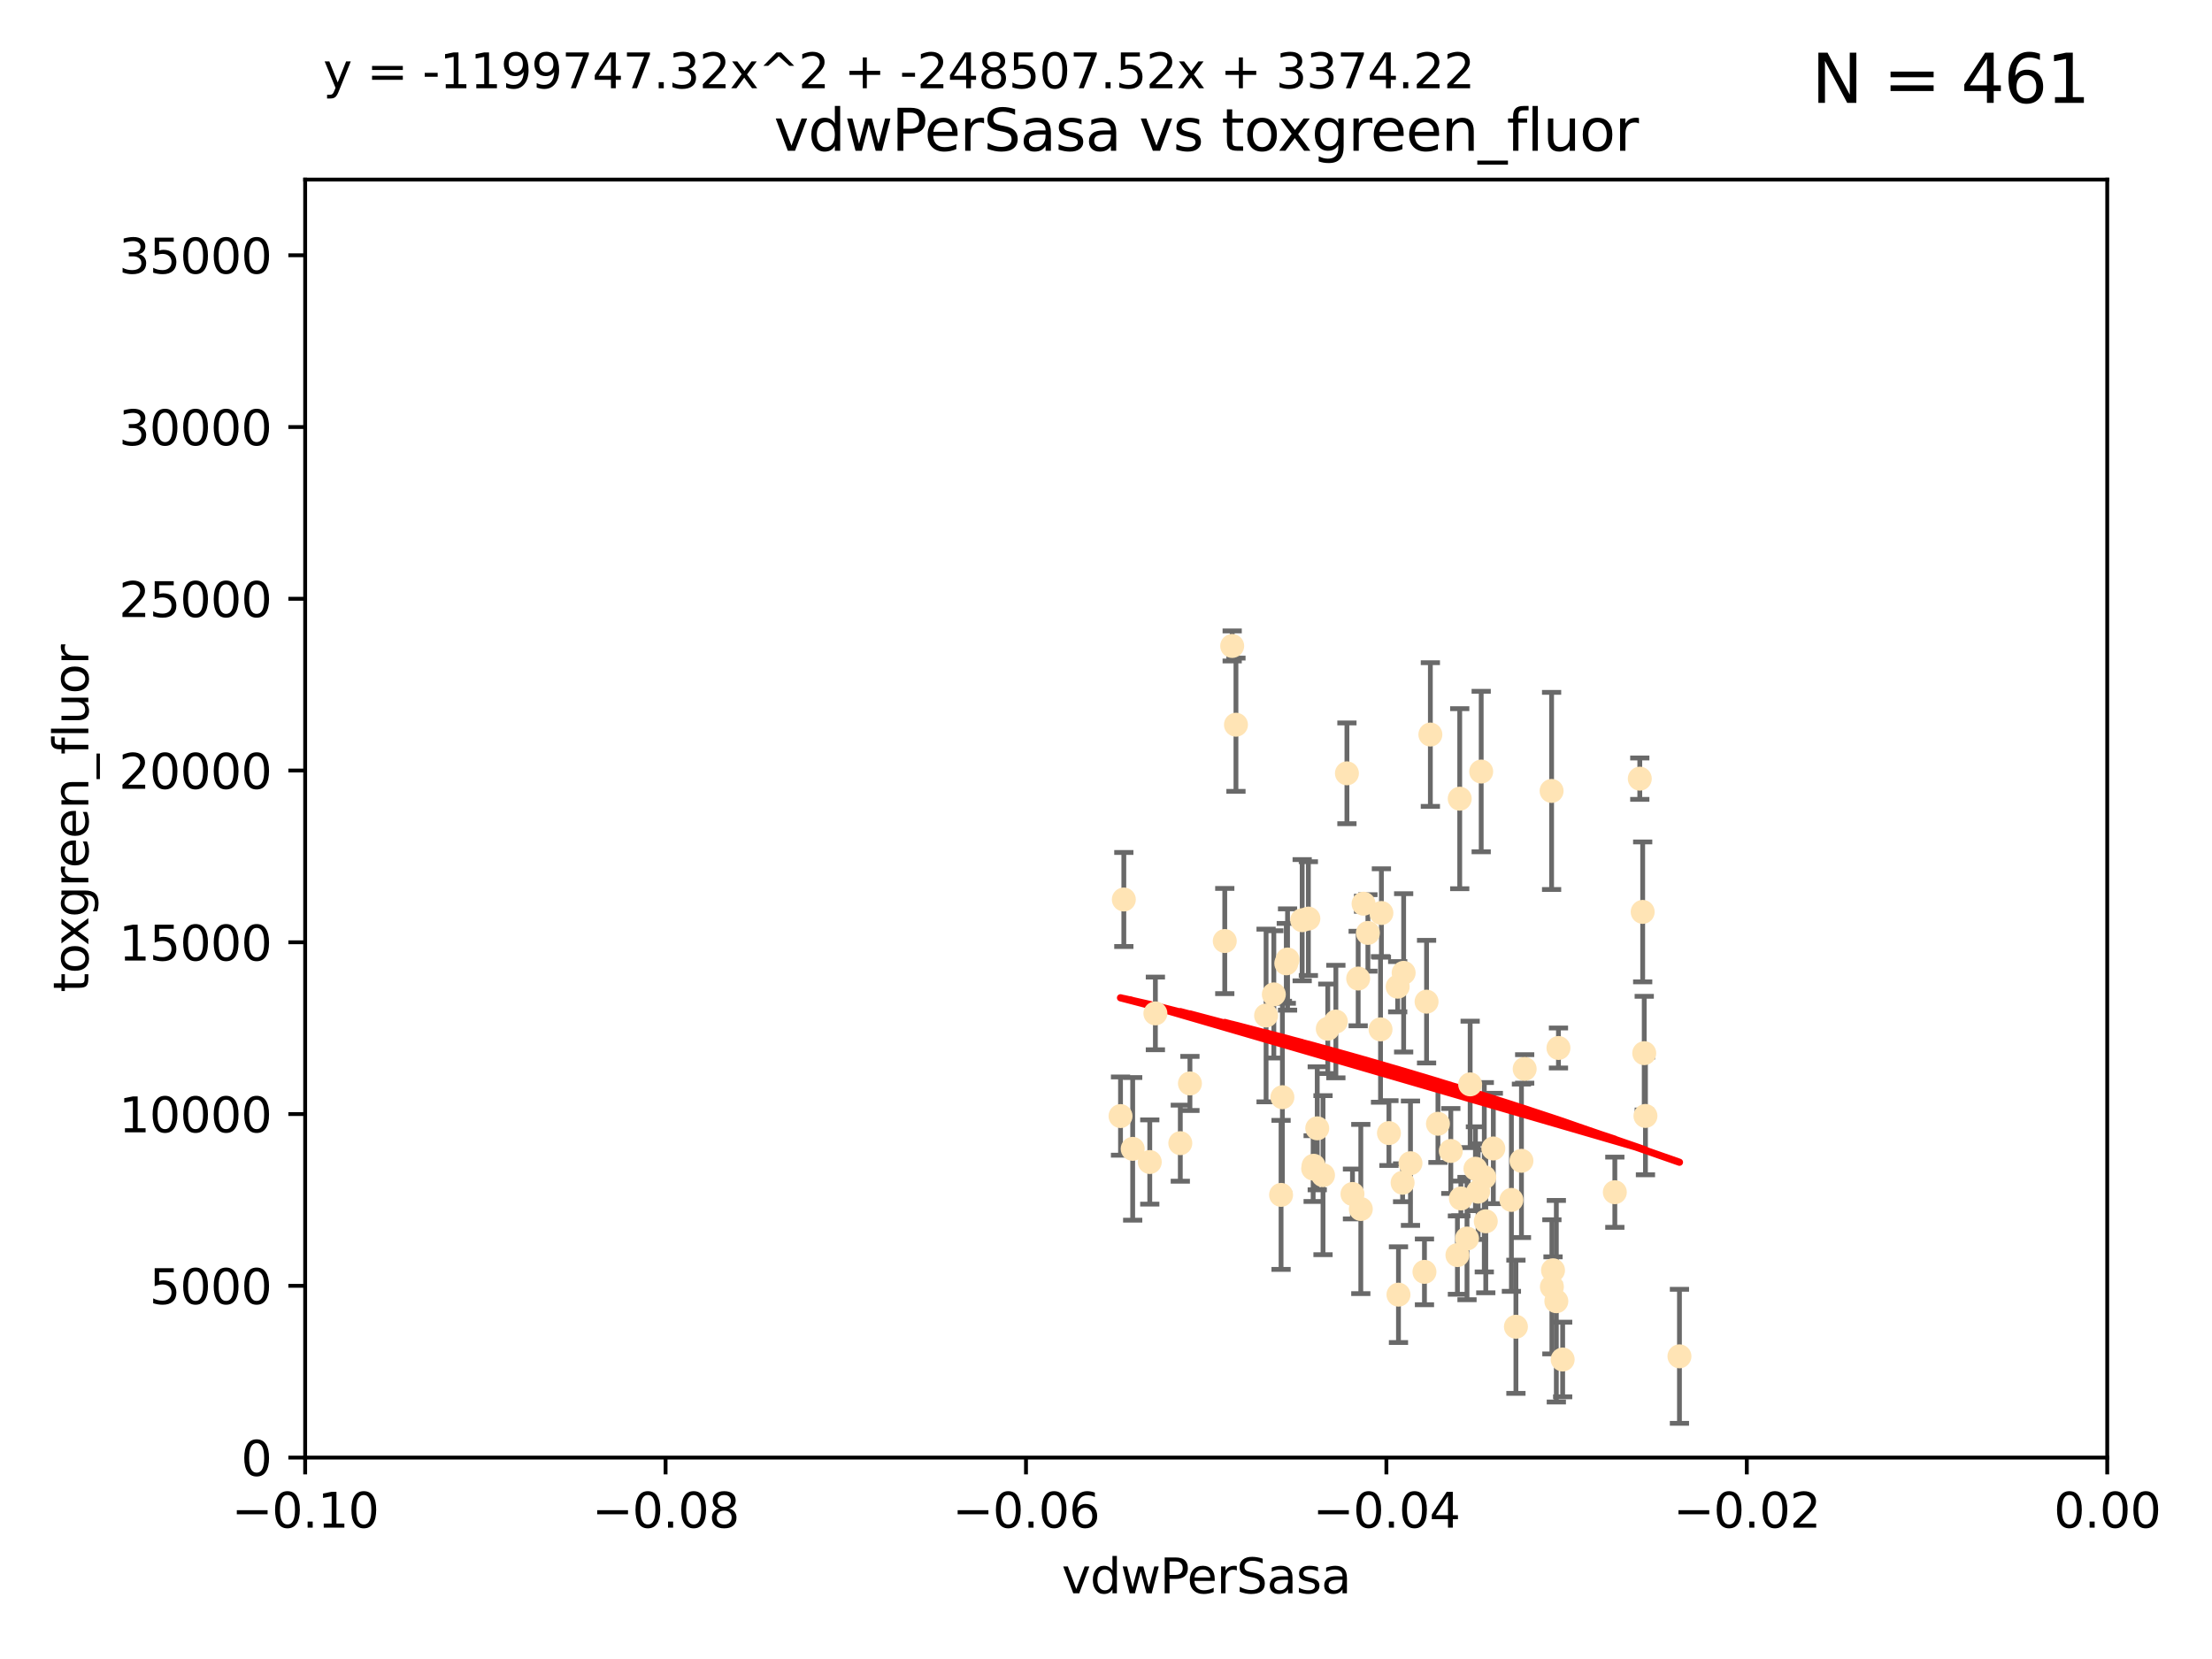 <?xml version="1.0" encoding="utf-8" standalone="no"?>
<!DOCTYPE svg PUBLIC "-//W3C//DTD SVG 1.1//EN"
  "http://www.w3.org/Graphics/SVG/1.1/DTD/svg11.dtd">
<svg xmlns:xlink="http://www.w3.org/1999/xlink" width="460.8pt" height="345.6pt" viewBox="0 0 460.8 345.6" xmlns="http://www.w3.org/2000/svg" version="1.1">
 <defs>
  <style type="text/css">*{stroke-linejoin: round; stroke-linecap: butt}</style>
 </defs>
 <g id="figure_1">
  <g id="patch_1">
   <path d="M 0 345.6 
L 460.8 345.6 
L 460.8 0 
L 0 0 
z
" style="fill: #ffffff"/>
  </g>
  <g id="axes_1">
   <g id="patch_2">
    <path d="M 63.571 303.64 
L 438.975 303.64 
L 438.975 37.411 
L 63.571 37.411 
z
" style="fill: #ffffff"/>
   </g>
   <g id="PathCollection_1">
    <defs>
     <path id="mc2c3f0e657" d="M 0 1.118 
C 0.297 1.118 0.581 1 0.791 0.791 
C 1 0.581 1.118 0.297 1.118 0 
C 1.118 -0.297 1 -0.581 0.791 -0.791 
C 0.581 -1 0.297 -1.118 0 -1.118 
C -0.297 -1.118 -0.581 -1 -0.791 -0.791 
C -1 -0.581 -1.118 -0.297 -1.118 0 
C -1.118 0.297 -1 0.581 -0.791 0.791 
C -0.581 1 -0.297 1.118 0 1.118 
z
" style="stroke: #ffe4b5"/>
    </defs>
    <g clip-path="url(#pb50b5225c3)">
     <use xlink:href="#mc2c3f0e657" x="284.959" y="194.345" style="fill: #ffe4b5; stroke: #ffe4b5"/>
     <use xlink:href="#mc2c3f0e657" x="302.231" y="239.766" style="fill: #ffe4b5; stroke: #ffe4b5"/>
     <use xlink:href="#mc2c3f0e657" x="256.686" y="134.565" style="fill: #ffe4b5; stroke: #ffe4b5"/>
     <use xlink:href="#mc2c3f0e657" x="280.589" y="161.097" style="fill: #ffe4b5; stroke: #ffe4b5"/>
     <use xlink:href="#mc2c3f0e657" x="257.473" y="150.972" style="fill: #ffe4b5; stroke: #ffe4b5"/>
     <use xlink:href="#mc2c3f0e657" x="271.268" y="191.695" style="fill: #ffe4b5; stroke: #ffe4b5"/>
     <use xlink:href="#mc2c3f0e657" x="234.114" y="187.381" style="fill: #ffe4b5; stroke: #ffe4b5"/>
     <use xlink:href="#mc2c3f0e657" x="239.519" y="242.07" style="fill: #ffe4b5; stroke: #ffe4b5"/>
     <use xlink:href="#mc2c3f0e657" x="297.971" y="153.017" style="fill: #ffe4b5; stroke: #ffe4b5"/>
     <use xlink:href="#mc2c3f0e657" x="240.689" y="211.111" style="fill: #ffe4b5; stroke: #ffe4b5"/>
     <use xlink:href="#mc2c3f0e657" x="276.6" y="214.317" style="fill: #ffe4b5; stroke: #ffe4b5"/>
     <use xlink:href="#mc2c3f0e657" x="291.164" y="205.548" style="fill: #ffe4b5; stroke: #ffe4b5"/>
     <use xlink:href="#mc2c3f0e657" x="268.22" y="199.882" style="fill: #ffe4b5; stroke: #ffe4b5"/>
     <use xlink:href="#mc2c3f0e657" x="263.75" y="211.549" style="fill: #ffe4b5; stroke: #ffe4b5"/>
     <use xlink:href="#mc2c3f0e657" x="289.341" y="236.041" style="fill: #ffe4b5; stroke: #ffe4b5"/>
     <use xlink:href="#mc2c3f0e657" x="245.879" y="238.143" style="fill: #ffe4b5; stroke: #ffe4b5"/>
     <use xlink:href="#mc2c3f0e657" x="304.329" y="249.656" style="fill: #ffe4b5; stroke: #ffe4b5"/>
     <use xlink:href="#mc2c3f0e657" x="255.142" y="196.034" style="fill: #ffe4b5; stroke: #ffe4b5"/>
     <use xlink:href="#mc2c3f0e657" x="273.647" y="242.846" style="fill: #ffe4b5; stroke: #ffe4b5"/>
     <use xlink:href="#mc2c3f0e657" x="309.206" y="245.241" style="fill: #ffe4b5; stroke: #ffe4b5"/>
     <use xlink:href="#mc2c3f0e657" x="287.771" y="190.193" style="fill: #ffe4b5; stroke: #ffe4b5"/>
     <use xlink:href="#mc2c3f0e657" x="278.285" y="212.81" style="fill: #ffe4b5; stroke: #ffe4b5"/>
     <use xlink:href="#mc2c3f0e657" x="233.425" y="232.498" style="fill: #ffe4b5; stroke: #ffe4b5"/>
     <use xlink:href="#mc2c3f0e657" x="292.189" y="246.384" style="fill: #ffe4b5; stroke: #ffe4b5"/>
     <use xlink:href="#mc2c3f0e657" x="265.364" y="207.149" style="fill: #ffe4b5; stroke: #ffe4b5"/>
     <use xlink:href="#mc2c3f0e657" x="297.18" y="208.663" style="fill: #ffe4b5; stroke: #ffe4b5"/>
     <use xlink:href="#mc2c3f0e657" x="272.558" y="191.361" style="fill: #ffe4b5; stroke: #ffe4b5"/>
     <use xlink:href="#mc2c3f0e657" x="282.932" y="203.848" style="fill: #ffe4b5; stroke: #ffe4b5"/>
     <use xlink:href="#mc2c3f0e657" x="296.741" y="264.951" style="fill: #ffe4b5; stroke: #ffe4b5"/>
     <use xlink:href="#mc2c3f0e657" x="275.608" y="244.811" style="fill: #ffe4b5; stroke: #ffe4b5"/>
     <use xlink:href="#mc2c3f0e657" x="281.746" y="248.728" style="fill: #ffe4b5; stroke: #ffe4b5"/>
     <use xlink:href="#mc2c3f0e657" x="267.148" y="228.571" style="fill: #ffe4b5; stroke: #ffe4b5"/>
     <use xlink:href="#mc2c3f0e657" x="287.589" y="214.438" style="fill: #ffe4b5; stroke: #ffe4b5"/>
     <use xlink:href="#mc2c3f0e657" x="247.885" y="225.7" style="fill: #ffe4b5; stroke: #ffe4b5"/>
     <use xlink:href="#mc2c3f0e657" x="291.328" y="269.699" style="fill: #ffe4b5; stroke: #ffe4b5"/>
     <use xlink:href="#mc2c3f0e657" x="323.287" y="268.072" style="fill: #ffe4b5; stroke: #ffe4b5"/>
     <use xlink:href="#mc2c3f0e657" x="299.551" y="234.101" style="fill: #ffe4b5; stroke: #ffe4b5"/>
     <use xlink:href="#mc2c3f0e657" x="292.406" y="202.659" style="fill: #ffe4b5; stroke: #ffe4b5"/>
     <use xlink:href="#mc2c3f0e657" x="307.359" y="243.466" style="fill: #ffe4b5; stroke: #ffe4b5"/>
     <use xlink:href="#mc2c3f0e657" x="267.959" y="200.681" style="fill: #ffe4b5; stroke: #ffe4b5"/>
     <use xlink:href="#mc2c3f0e657" x="307.924" y="248.245" style="fill: #ffe4b5; stroke: #ffe4b5"/>
     <use xlink:href="#mc2c3f0e657" x="266.87" y="248.917" style="fill: #ffe4b5; stroke: #ffe4b5"/>
     <use xlink:href="#mc2c3f0e657" x="306.26" y="225.896" style="fill: #ffe4b5; stroke: #ffe4b5"/>
     <use xlink:href="#mc2c3f0e657" x="336.399" y="248.359" style="fill: #ffe4b5; stroke: #ffe4b5"/>
     <use xlink:href="#mc2c3f0e657" x="273.556" y="243.435" style="fill: #ffe4b5; stroke: #ffe4b5"/>
     <use xlink:href="#mc2c3f0e657" x="303.609" y="261.458" style="fill: #ffe4b5; stroke: #ffe4b5"/>
     <use xlink:href="#mc2c3f0e657" x="274.406" y="235.05" style="fill: #ffe4b5; stroke: #ffe4b5"/>
     <use xlink:href="#mc2c3f0e657" x="323.226" y="164.766" style="fill: #ffe4b5; stroke: #ffe4b5"/>
     <use xlink:href="#mc2c3f0e657" x="309.514" y="254.422" style="fill: #ffe4b5; stroke: #ffe4b5"/>
     <use xlink:href="#mc2c3f0e657" x="314.853" y="249.961" style="fill: #ffe4b5; stroke: #ffe4b5"/>
     <use xlink:href="#mc2c3f0e657" x="342.524" y="219.394" style="fill: #ffe4b5; stroke: #ffe4b5"/>
     <use xlink:href="#mc2c3f0e657" x="342.778" y="232.472" style="fill: #ffe4b5; stroke: #ffe4b5"/>
     <use xlink:href="#mc2c3f0e657" x="283.481" y="251.858" style="fill: #ffe4b5; stroke: #ffe4b5"/>
     <use xlink:href="#mc2c3f0e657" x="324.212" y="271.068" style="fill: #ffe4b5; stroke: #ffe4b5"/>
     <use xlink:href="#mc2c3f0e657" x="324.656" y="218.314" style="fill: #ffe4b5; stroke: #ffe4b5"/>
     <use xlink:href="#mc2c3f0e657" x="317.618" y="222.674" style="fill: #ffe4b5; stroke: #ffe4b5"/>
     <use xlink:href="#mc2c3f0e657" x="284.056" y="188.26" style="fill: #ffe4b5; stroke: #ffe4b5"/>
     <use xlink:href="#mc2c3f0e657" x="311.087" y="239.247" style="fill: #ffe4b5; stroke: #ffe4b5"/>
     <use xlink:href="#mc2c3f0e657" x="305.605" y="258.008" style="fill: #ffe4b5; stroke: #ffe4b5"/>
     <use xlink:href="#mc2c3f0e657" x="304.088" y="166.382" style="fill: #ffe4b5; stroke: #ffe4b5"/>
     <use xlink:href="#mc2c3f0e657" x="308.56" y="160.728" style="fill: #ffe4b5; stroke: #ffe4b5"/>
     <use xlink:href="#mc2c3f0e657" x="316.946" y="241.815" style="fill: #ffe4b5; stroke: #ffe4b5"/>
     <use xlink:href="#mc2c3f0e657" x="325.531" y="283.21" style="fill: #ffe4b5; stroke: #ffe4b5"/>
     <use xlink:href="#mc2c3f0e657" x="349.86" y="282.547" style="fill: #ffe4b5; stroke: #ffe4b5"/>
     <use xlink:href="#mc2c3f0e657" x="323.523" y="264.624" style="fill: #ffe4b5; stroke: #ffe4b5"/>
     <use xlink:href="#mc2c3f0e657" x="341.598" y="162.21" style="fill: #ffe4b5; stroke: #ffe4b5"/>
     <use xlink:href="#mc2c3f0e657" x="293.828" y="242.318" style="fill: #ffe4b5; stroke: #ffe4b5"/>
     <use xlink:href="#mc2c3f0e657" x="315.795" y="276.384" style="fill: #ffe4b5; stroke: #ffe4b5"/>
     <use xlink:href="#mc2c3f0e657" x="342.202" y="189.964" style="fill: #ffe4b5; stroke: #ffe4b5"/>
     <use xlink:href="#mc2c3f0e657" x="235.959" y="239.327" style="fill: #ffe4b5; stroke: #ffe4b5"/>
    </g>
   </g>
   <g id="matplotlib.axis_1">
    <g id="xtick_1">
     <g id="line2d_1">
      <defs>
       <path id="m4799c78833" d="M 0 0 
L 0 3.5 
" style="stroke: #000000; stroke-width: 0.8"/>
      </defs>
      <g>
       <use xlink:href="#m4799c78833" x="63.571" y="303.64" style="stroke: #000000; stroke-width: 0.8"/>
      </g>
     </g>
     <g id="text_1">
      <!-- −0.10 -->
      <g transform="translate(48.249 318.238)scale(0.1 -0.1)">
       <defs>
        <path id="DejaVuSans-2212" d="M 678 2272 
L 4684 2272 
L 4684 1741 
L 678 1741 
L 678 2272 
z
" transform="scale(0.016)"/>
        <path id="DejaVuSans-30" d="M 2034 4250 
Q 1547 4250 1301 3770 
Q 1056 3291 1056 2328 
Q 1056 1369 1301 889 
Q 1547 409 2034 409 
Q 2525 409 2770 889 
Q 3016 1369 3016 2328 
Q 3016 3291 2770 3770 
Q 2525 4250 2034 4250 
z
M 2034 4750 
Q 2819 4750 3233 4129 
Q 3647 3509 3647 2328 
Q 3647 1150 3233 529 
Q 2819 -91 2034 -91 
Q 1250 -91 836 529 
Q 422 1150 422 2328 
Q 422 3509 836 4129 
Q 1250 4750 2034 4750 
z
" transform="scale(0.016)"/>
        <path id="DejaVuSans-2e" d="M 684 794 
L 1344 794 
L 1344 0 
L 684 0 
L 684 794 
z
" transform="scale(0.016)"/>
        <path id="DejaVuSans-31" d="M 794 531 
L 1825 531 
L 1825 4091 
L 703 3866 
L 703 4441 
L 1819 4666 
L 2450 4666 
L 2450 531 
L 3481 531 
L 3481 0 
L 794 0 
L 794 531 
z
" transform="scale(0.016)"/>
       </defs>
       <use xlink:href="#DejaVuSans-2212"/>
       <use xlink:href="#DejaVuSans-30" x="83.789"/>
       <use xlink:href="#DejaVuSans-2e" x="147.412"/>
       <use xlink:href="#DejaVuSans-31" x="179.199"/>
       <use xlink:href="#DejaVuSans-30" x="242.822"/>
      </g>
     </g>
    </g>
    <g id="xtick_2">
     <g id="line2d_2">
      <g>
       <use xlink:href="#m4799c78833" x="138.652" y="303.64" style="stroke: #000000; stroke-width: 0.8"/>
      </g>
     </g>
     <g id="text_2">
      <!-- −0.08 -->
      <g transform="translate(123.329 318.238)scale(0.1 -0.1)">
       <defs>
        <path id="DejaVuSans-38" d="M 2034 2216 
Q 1584 2216 1326 1975 
Q 1069 1734 1069 1313 
Q 1069 891 1326 650 
Q 1584 409 2034 409 
Q 2484 409 2743 651 
Q 3003 894 3003 1313 
Q 3003 1734 2745 1975 
Q 2488 2216 2034 2216 
z
M 1403 2484 
Q 997 2584 770 2862 
Q 544 3141 544 3541 
Q 544 4100 942 4425 
Q 1341 4750 2034 4750 
Q 2731 4750 3128 4425 
Q 3525 4100 3525 3541 
Q 3525 3141 3298 2862 
Q 3072 2584 2669 2484 
Q 3125 2378 3379 2068 
Q 3634 1759 3634 1313 
Q 3634 634 3220 271 
Q 2806 -91 2034 -91 
Q 1263 -91 848 271 
Q 434 634 434 1313 
Q 434 1759 690 2068 
Q 947 2378 1403 2484 
z
M 1172 3481 
Q 1172 3119 1398 2916 
Q 1625 2713 2034 2713 
Q 2441 2713 2670 2916 
Q 2900 3119 2900 3481 
Q 2900 3844 2670 4047 
Q 2441 4250 2034 4250 
Q 1625 4250 1398 4047 
Q 1172 3844 1172 3481 
z
" transform="scale(0.016)"/>
       </defs>
       <use xlink:href="#DejaVuSans-2212"/>
       <use xlink:href="#DejaVuSans-30" x="83.789"/>
       <use xlink:href="#DejaVuSans-2e" x="147.412"/>
       <use xlink:href="#DejaVuSans-30" x="179.199"/>
       <use xlink:href="#DejaVuSans-38" x="242.822"/>
      </g>
     </g>
    </g>
    <g id="xtick_3">
     <g id="line2d_3">
      <g>
       <use xlink:href="#m4799c78833" x="213.733" y="303.64" style="stroke: #000000; stroke-width: 0.8"/>
      </g>
     </g>
     <g id="text_3">
      <!-- −0.06 -->
      <g transform="translate(198.41 318.238)scale(0.1 -0.1)">
       <defs>
        <path id="DejaVuSans-36" d="M 2113 2584 
Q 1688 2584 1439 2293 
Q 1191 2003 1191 1497 
Q 1191 994 1439 701 
Q 1688 409 2113 409 
Q 2538 409 2786 701 
Q 3034 994 3034 1497 
Q 3034 2003 2786 2293 
Q 2538 2584 2113 2584 
z
M 3366 4563 
L 3366 3988 
Q 3128 4100 2886 4159 
Q 2644 4219 2406 4219 
Q 1781 4219 1451 3797 
Q 1122 3375 1075 2522 
Q 1259 2794 1537 2939 
Q 1816 3084 2150 3084 
Q 2853 3084 3261 2657 
Q 3669 2231 3669 1497 
Q 3669 778 3244 343 
Q 2819 -91 2113 -91 
Q 1303 -91 875 529 
Q 447 1150 447 2328 
Q 447 3434 972 4092 
Q 1497 4750 2381 4750 
Q 2619 4750 2861 4703 
Q 3103 4656 3366 4563 
z
" transform="scale(0.016)"/>
       </defs>
       <use xlink:href="#DejaVuSans-2212"/>
       <use xlink:href="#DejaVuSans-30" x="83.789"/>
       <use xlink:href="#DejaVuSans-2e" x="147.412"/>
       <use xlink:href="#DejaVuSans-30" x="179.199"/>
       <use xlink:href="#DejaVuSans-36" x="242.822"/>
      </g>
     </g>
    </g>
    <g id="xtick_4">
     <g id="line2d_4">
      <g>
       <use xlink:href="#m4799c78833" x="288.813" y="303.64" style="stroke: #000000; stroke-width: 0.8"/>
      </g>
     </g>
     <g id="text_4">
      <!-- −0.04 -->
      <g transform="translate(273.491 318.238)scale(0.1 -0.1)">
       <defs>
        <path id="DejaVuSans-34" d="M 2419 4116 
L 825 1625 
L 2419 1625 
L 2419 4116 
z
M 2253 4666 
L 3047 4666 
L 3047 1625 
L 3713 1625 
L 3713 1100 
L 3047 1100 
L 3047 0 
L 2419 0 
L 2419 1100 
L 313 1100 
L 313 1709 
L 2253 4666 
z
" transform="scale(0.016)"/>
       </defs>
       <use xlink:href="#DejaVuSans-2212"/>
       <use xlink:href="#DejaVuSans-30" x="83.789"/>
       <use xlink:href="#DejaVuSans-2e" x="147.412"/>
       <use xlink:href="#DejaVuSans-30" x="179.199"/>
       <use xlink:href="#DejaVuSans-34" x="242.822"/>
      </g>
     </g>
    </g>
    <g id="xtick_5">
     <g id="line2d_5">
      <g>
       <use xlink:href="#m4799c78833" x="363.894" y="303.64" style="stroke: #000000; stroke-width: 0.8"/>
      </g>
     </g>
     <g id="text_5">
      <!-- −0.02 -->
      <g transform="translate(348.572 318.238)scale(0.1 -0.1)">
       <defs>
        <path id="DejaVuSans-32" d="M 1228 531 
L 3431 531 
L 3431 0 
L 469 0 
L 469 531 
Q 828 903 1448 1529 
Q 2069 2156 2228 2338 
Q 2531 2678 2651 2914 
Q 2772 3150 2772 3378 
Q 2772 3750 2511 3984 
Q 2250 4219 1831 4219 
Q 1534 4219 1204 4116 
Q 875 4013 500 3803 
L 500 4441 
Q 881 4594 1212 4672 
Q 1544 4750 1819 4750 
Q 2544 4750 2975 4387 
Q 3406 4025 3406 3419 
Q 3406 3131 3298 2873 
Q 3191 2616 2906 2266 
Q 2828 2175 2409 1742 
Q 1991 1309 1228 531 
z
" transform="scale(0.016)"/>
       </defs>
       <use xlink:href="#DejaVuSans-2212"/>
       <use xlink:href="#DejaVuSans-30" x="83.789"/>
       <use xlink:href="#DejaVuSans-2e" x="147.412"/>
       <use xlink:href="#DejaVuSans-30" x="179.199"/>
       <use xlink:href="#DejaVuSans-32" x="242.822"/>
      </g>
     </g>
    </g>
    <g id="xtick_6">
     <g id="line2d_6">
      <g>
       <use xlink:href="#m4799c78833" x="438.975" y="303.64" style="stroke: #000000; stroke-width: 0.8"/>
      </g>
     </g>
     <g id="text_6">
      <!-- 0.00 -->
      <g transform="translate(427.842 318.238)scale(0.1 -0.1)">
       <use xlink:href="#DejaVuSans-30"/>
       <use xlink:href="#DejaVuSans-2e" x="63.623"/>
       <use xlink:href="#DejaVuSans-30" x="95.41"/>
       <use xlink:href="#DejaVuSans-30" x="159.033"/>
      </g>
     </g>
    </g>
    <g id="text_7">
     <!-- vdwPerSasa -->
     <g transform="translate(221.178 331.917)scale(0.1 -0.1)">
      <defs>
       <path id="DejaVuSans-76" d="M 191 3500 
L 800 3500 
L 1894 563 
L 2988 3500 
L 3597 3500 
L 2284 0 
L 1503 0 
L 191 3500 
z
" transform="scale(0.016)"/>
       <path id="DejaVuSans-64" d="M 2906 2969 
L 2906 4863 
L 3481 4863 
L 3481 0 
L 2906 0 
L 2906 525 
Q 2725 213 2448 61 
Q 2172 -91 1784 -91 
Q 1150 -91 751 415 
Q 353 922 353 1747 
Q 353 2572 751 3078 
Q 1150 3584 1784 3584 
Q 2172 3584 2448 3432 
Q 2725 3281 2906 2969 
z
M 947 1747 
Q 947 1113 1208 752 
Q 1469 391 1925 391 
Q 2381 391 2643 752 
Q 2906 1113 2906 1747 
Q 2906 2381 2643 2742 
Q 2381 3103 1925 3103 
Q 1469 3103 1208 2742 
Q 947 2381 947 1747 
z
" transform="scale(0.016)"/>
       <path id="DejaVuSans-77" d="M 269 3500 
L 844 3500 
L 1563 769 
L 2278 3500 
L 2956 3500 
L 3675 769 
L 4391 3500 
L 4966 3500 
L 4050 0 
L 3372 0 
L 2619 2869 
L 1863 0 
L 1184 0 
L 269 3500 
z
" transform="scale(0.016)"/>
       <path id="DejaVuSans-50" d="M 1259 4147 
L 1259 2394 
L 2053 2394 
Q 2494 2394 2734 2622 
Q 2975 2850 2975 3272 
Q 2975 3691 2734 3919 
Q 2494 4147 2053 4147 
L 1259 4147 
z
M 628 4666 
L 2053 4666 
Q 2838 4666 3239 4311 
Q 3641 3956 3641 3272 
Q 3641 2581 3239 2228 
Q 2838 1875 2053 1875 
L 1259 1875 
L 1259 0 
L 628 0 
L 628 4666 
z
" transform="scale(0.016)"/>
       <path id="DejaVuSans-65" d="M 3597 1894 
L 3597 1613 
L 953 1613 
Q 991 1019 1311 708 
Q 1631 397 2203 397 
Q 2534 397 2845 478 
Q 3156 559 3463 722 
L 3463 178 
Q 3153 47 2828 -22 
Q 2503 -91 2169 -91 
Q 1331 -91 842 396 
Q 353 884 353 1716 
Q 353 2575 817 3079 
Q 1281 3584 2069 3584 
Q 2775 3584 3186 3129 
Q 3597 2675 3597 1894 
z
M 3022 2063 
Q 3016 2534 2758 2815 
Q 2500 3097 2075 3097 
Q 1594 3097 1305 2825 
Q 1016 2553 972 2059 
L 3022 2063 
z
" transform="scale(0.016)"/>
       <path id="DejaVuSans-72" d="M 2631 2963 
Q 2534 3019 2420 3045 
Q 2306 3072 2169 3072 
Q 1681 3072 1420 2755 
Q 1159 2438 1159 1844 
L 1159 0 
L 581 0 
L 581 3500 
L 1159 3500 
L 1159 2956 
Q 1341 3275 1631 3429 
Q 1922 3584 2338 3584 
Q 2397 3584 2469 3576 
Q 2541 3569 2628 3553 
L 2631 2963 
z
" transform="scale(0.016)"/>
       <path id="DejaVuSans-53" d="M 3425 4513 
L 3425 3897 
Q 3066 4069 2747 4153 
Q 2428 4238 2131 4238 
Q 1616 4238 1336 4038 
Q 1056 3838 1056 3469 
Q 1056 3159 1242 3001 
Q 1428 2844 1947 2747 
L 2328 2669 
Q 3034 2534 3370 2195 
Q 3706 1856 3706 1288 
Q 3706 609 3251 259 
Q 2797 -91 1919 -91 
Q 1588 -91 1214 -16 
Q 841 59 441 206 
L 441 856 
Q 825 641 1194 531 
Q 1563 422 1919 422 
Q 2459 422 2753 634 
Q 3047 847 3047 1241 
Q 3047 1584 2836 1778 
Q 2625 1972 2144 2069 
L 1759 2144 
Q 1053 2284 737 2584 
Q 422 2884 422 3419 
Q 422 4038 858 4394 
Q 1294 4750 2059 4750 
Q 2388 4750 2728 4690 
Q 3069 4631 3425 4513 
z
" transform="scale(0.016)"/>
       <path id="DejaVuSans-61" d="M 2194 1759 
Q 1497 1759 1228 1600 
Q 959 1441 959 1056 
Q 959 750 1161 570 
Q 1363 391 1709 391 
Q 2188 391 2477 730 
Q 2766 1069 2766 1631 
L 2766 1759 
L 2194 1759 
z
M 3341 1997 
L 3341 0 
L 2766 0 
L 2766 531 
Q 2569 213 2275 61 
Q 1981 -91 1556 -91 
Q 1019 -91 701 211 
Q 384 513 384 1019 
Q 384 1609 779 1909 
Q 1175 2209 1959 2209 
L 2766 2209 
L 2766 2266 
Q 2766 2663 2505 2880 
Q 2244 3097 1772 3097 
Q 1472 3097 1187 3025 
Q 903 2953 641 2809 
L 641 3341 
Q 956 3463 1253 3523 
Q 1550 3584 1831 3584 
Q 2591 3584 2966 3190 
Q 3341 2797 3341 1997 
z
" transform="scale(0.016)"/>
       <path id="DejaVuSans-73" d="M 2834 3397 
L 2834 2853 
Q 2591 2978 2328 3040 
Q 2066 3103 1784 3103 
Q 1356 3103 1142 2972 
Q 928 2841 928 2578 
Q 928 2378 1081 2264 
Q 1234 2150 1697 2047 
L 1894 2003 
Q 2506 1872 2764 1633 
Q 3022 1394 3022 966 
Q 3022 478 2636 193 
Q 2250 -91 1575 -91 
Q 1294 -91 989 -36 
Q 684 19 347 128 
L 347 722 
Q 666 556 975 473 
Q 1284 391 1588 391 
Q 1994 391 2212 530 
Q 2431 669 2431 922 
Q 2431 1156 2273 1281 
Q 2116 1406 1581 1522 
L 1381 1569 
Q 847 1681 609 1914 
Q 372 2147 372 2553 
Q 372 3047 722 3315 
Q 1072 3584 1716 3584 
Q 2034 3584 2315 3537 
Q 2597 3491 2834 3397 
z
" transform="scale(0.016)"/>
      </defs>
      <use xlink:href="#DejaVuSans-76"/>
      <use xlink:href="#DejaVuSans-64" x="59.18"/>
      <use xlink:href="#DejaVuSans-77" x="122.656"/>
      <use xlink:href="#DejaVuSans-50" x="204.443"/>
      <use xlink:href="#DejaVuSans-65" x="261.121"/>
      <use xlink:href="#DejaVuSans-72" x="322.645"/>
      <use xlink:href="#DejaVuSans-53" x="363.758"/>
      <use xlink:href="#DejaVuSans-61" x="427.234"/>
      <use xlink:href="#DejaVuSans-73" x="488.514"/>
      <use xlink:href="#DejaVuSans-61" x="540.613"/>
     </g>
    </g>
   </g>
   <g id="matplotlib.axis_2">
    <g id="ytick_1">
     <g id="line2d_7">
      <defs>
       <path id="m0b09559eb5" d="M 0 0 
L -3.5 0 
" style="stroke: #000000; stroke-width: 0.8"/>
      </defs>
      <g>
       <use xlink:href="#m0b09559eb5" x="63.571" y="303.64" style="stroke: #000000; stroke-width: 0.8"/>
      </g>
     </g>
     <g id="text_8">
      <!-- 0 -->
      <g transform="translate(50.209 307.439)scale(0.1 -0.1)">
       <use xlink:href="#DejaVuSans-30"/>
      </g>
     </g>
    </g>
    <g id="ytick_2">
     <g id="line2d_8">
      <g>
       <use xlink:href="#m0b09559eb5" x="63.571" y="267.859" style="stroke: #000000; stroke-width: 0.8"/>
      </g>
     </g>
     <g id="text_9">
      <!-- 5000 -->
      <g transform="translate(31.121 271.658)scale(0.1 -0.1)">
       <defs>
        <path id="DejaVuSans-35" d="M 691 4666 
L 3169 4666 
L 3169 4134 
L 1269 4134 
L 1269 2991 
Q 1406 3038 1543 3061 
Q 1681 3084 1819 3084 
Q 2600 3084 3056 2656 
Q 3513 2228 3513 1497 
Q 3513 744 3044 326 
Q 2575 -91 1722 -91 
Q 1428 -91 1123 -41 
Q 819 9 494 109 
L 494 744 
Q 775 591 1075 516 
Q 1375 441 1709 441 
Q 2250 441 2565 725 
Q 2881 1009 2881 1497 
Q 2881 1984 2565 2268 
Q 2250 2553 1709 2553 
Q 1456 2553 1204 2497 
Q 953 2441 691 2322 
L 691 4666 
z
" transform="scale(0.016)"/>
       </defs>
       <use xlink:href="#DejaVuSans-35"/>
       <use xlink:href="#DejaVuSans-30" x="63.623"/>
       <use xlink:href="#DejaVuSans-30" x="127.246"/>
       <use xlink:href="#DejaVuSans-30" x="190.869"/>
      </g>
     </g>
    </g>
    <g id="ytick_3">
     <g id="line2d_9">
      <g>
       <use xlink:href="#m0b09559eb5" x="63.571" y="232.078" style="stroke: #000000; stroke-width: 0.8"/>
      </g>
     </g>
     <g id="text_10">
      <!-- 10000 -->
      <g transform="translate(24.759 235.878)scale(0.1 -0.1)">
       <use xlink:href="#DejaVuSans-31"/>
       <use xlink:href="#DejaVuSans-30" x="63.623"/>
       <use xlink:href="#DejaVuSans-30" x="127.246"/>
       <use xlink:href="#DejaVuSans-30" x="190.869"/>
       <use xlink:href="#DejaVuSans-30" x="254.492"/>
      </g>
     </g>
    </g>
    <g id="ytick_4">
     <g id="line2d_10">
      <g>
       <use xlink:href="#m0b09559eb5" x="63.571" y="196.298" style="stroke: #000000; stroke-width: 0.8"/>
      </g>
     </g>
     <g id="text_11">
      <!-- 15000 -->
      <g transform="translate(24.759 200.097)scale(0.1 -0.1)">
       <use xlink:href="#DejaVuSans-31"/>
       <use xlink:href="#DejaVuSans-35" x="63.623"/>
       <use xlink:href="#DejaVuSans-30" x="127.246"/>
       <use xlink:href="#DejaVuSans-30" x="190.869"/>
       <use xlink:href="#DejaVuSans-30" x="254.492"/>
      </g>
     </g>
    </g>
    <g id="ytick_5">
     <g id="line2d_11">
      <g>
       <use xlink:href="#m0b09559eb5" x="63.571" y="160.517" style="stroke: #000000; stroke-width: 0.8"/>
      </g>
     </g>
     <g id="text_12">
      <!-- 20000 -->
      <g transform="translate(24.759 164.316)scale(0.1 -0.1)">
       <use xlink:href="#DejaVuSans-32"/>
       <use xlink:href="#DejaVuSans-30" x="63.623"/>
       <use xlink:href="#DejaVuSans-30" x="127.246"/>
       <use xlink:href="#DejaVuSans-30" x="190.869"/>
       <use xlink:href="#DejaVuSans-30" x="254.492"/>
      </g>
     </g>
    </g>
    <g id="ytick_6">
     <g id="line2d_12">
      <g>
       <use xlink:href="#m0b09559eb5" x="63.571" y="124.736" style="stroke: #000000; stroke-width: 0.8"/>
      </g>
     </g>
     <g id="text_13">
      <!-- 25000 -->
      <g transform="translate(24.759 128.535)scale(0.1 -0.1)">
       <use xlink:href="#DejaVuSans-32"/>
       <use xlink:href="#DejaVuSans-35" x="63.623"/>
       <use xlink:href="#DejaVuSans-30" x="127.246"/>
       <use xlink:href="#DejaVuSans-30" x="190.869"/>
       <use xlink:href="#DejaVuSans-30" x="254.492"/>
      </g>
     </g>
    </g>
    <g id="ytick_7">
     <g id="line2d_13">
      <g>
       <use xlink:href="#m0b09559eb5" x="63.571" y="88.955" style="stroke: #000000; stroke-width: 0.8"/>
      </g>
     </g>
     <g id="text_14">
      <!-- 30000 -->
      <g transform="translate(24.759 92.754)scale(0.1 -0.1)">
       <defs>
        <path id="DejaVuSans-33" d="M 2597 2516 
Q 3050 2419 3304 2112 
Q 3559 1806 3559 1356 
Q 3559 666 3084 287 
Q 2609 -91 1734 -91 
Q 1441 -91 1130 -33 
Q 819 25 488 141 
L 488 750 
Q 750 597 1062 519 
Q 1375 441 1716 441 
Q 2309 441 2620 675 
Q 2931 909 2931 1356 
Q 2931 1769 2642 2001 
Q 2353 2234 1838 2234 
L 1294 2234 
L 1294 2753 
L 1863 2753 
Q 2328 2753 2575 2939 
Q 2822 3125 2822 3475 
Q 2822 3834 2567 4026 
Q 2313 4219 1838 4219 
Q 1578 4219 1281 4162 
Q 984 4106 628 3988 
L 628 4550 
Q 988 4650 1302 4700 
Q 1616 4750 1894 4750 
Q 2613 4750 3031 4423 
Q 3450 4097 3450 3541 
Q 3450 3153 3228 2886 
Q 3006 2619 2597 2516 
z
" transform="scale(0.016)"/>
       </defs>
       <use xlink:href="#DejaVuSans-33"/>
       <use xlink:href="#DejaVuSans-30" x="63.623"/>
       <use xlink:href="#DejaVuSans-30" x="127.246"/>
       <use xlink:href="#DejaVuSans-30" x="190.869"/>
       <use xlink:href="#DejaVuSans-30" x="254.492"/>
      </g>
     </g>
    </g>
    <g id="ytick_8">
     <g id="line2d_14">
      <g>
       <use xlink:href="#m0b09559eb5" x="63.571" y="53.174" style="stroke: #000000; stroke-width: 0.8"/>
      </g>
     </g>
     <g id="text_15">
      <!-- 35000 -->
      <g transform="translate(24.759 56.974)scale(0.1 -0.1)">
       <use xlink:href="#DejaVuSans-33"/>
       <use xlink:href="#DejaVuSans-35" x="63.623"/>
       <use xlink:href="#DejaVuSans-30" x="127.246"/>
       <use xlink:href="#DejaVuSans-30" x="190.869"/>
       <use xlink:href="#DejaVuSans-30" x="254.492"/>
      </g>
     </g>
    </g>
    <g id="text_16">
     <!-- toxgreen_fluor -->
     <g transform="translate(18.401 206.72)rotate(-90)scale(0.1 -0.1)">
      <defs>
       <path id="DejaVuSans-74" d="M 1172 4494 
L 1172 3500 
L 2356 3500 
L 2356 3053 
L 1172 3053 
L 1172 1153 
Q 1172 725 1289 603 
Q 1406 481 1766 481 
L 2356 481 
L 2356 0 
L 1766 0 
Q 1100 0 847 248 
Q 594 497 594 1153 
L 594 3053 
L 172 3053 
L 172 3500 
L 594 3500 
L 594 4494 
L 1172 4494 
z
" transform="scale(0.016)"/>
       <path id="DejaVuSans-6f" d="M 1959 3097 
Q 1497 3097 1228 2736 
Q 959 2375 959 1747 
Q 959 1119 1226 758 
Q 1494 397 1959 397 
Q 2419 397 2687 759 
Q 2956 1122 2956 1747 
Q 2956 2369 2687 2733 
Q 2419 3097 1959 3097 
z
M 1959 3584 
Q 2709 3584 3137 3096 
Q 3566 2609 3566 1747 
Q 3566 888 3137 398 
Q 2709 -91 1959 -91 
Q 1206 -91 779 398 
Q 353 888 353 1747 
Q 353 2609 779 3096 
Q 1206 3584 1959 3584 
z
" transform="scale(0.016)"/>
       <path id="DejaVuSans-78" d="M 3513 3500 
L 2247 1797 
L 3578 0 
L 2900 0 
L 1881 1375 
L 863 0 
L 184 0 
L 1544 1831 
L 300 3500 
L 978 3500 
L 1906 2253 
L 2834 3500 
L 3513 3500 
z
" transform="scale(0.016)"/>
       <path id="DejaVuSans-67" d="M 2906 1791 
Q 2906 2416 2648 2759 
Q 2391 3103 1925 3103 
Q 1463 3103 1205 2759 
Q 947 2416 947 1791 
Q 947 1169 1205 825 
Q 1463 481 1925 481 
Q 2391 481 2648 825 
Q 2906 1169 2906 1791 
z
M 3481 434 
Q 3481 -459 3084 -895 
Q 2688 -1331 1869 -1331 
Q 1566 -1331 1297 -1286 
Q 1028 -1241 775 -1147 
L 775 -588 
Q 1028 -725 1275 -790 
Q 1522 -856 1778 -856 
Q 2344 -856 2625 -561 
Q 2906 -266 2906 331 
L 2906 616 
Q 2728 306 2450 153 
Q 2172 0 1784 0 
Q 1141 0 747 490 
Q 353 981 353 1791 
Q 353 2603 747 3093 
Q 1141 3584 1784 3584 
Q 2172 3584 2450 3431 
Q 2728 3278 2906 2969 
L 2906 3500 
L 3481 3500 
L 3481 434 
z
" transform="scale(0.016)"/>
       <path id="DejaVuSans-6e" d="M 3513 2113 
L 3513 0 
L 2938 0 
L 2938 2094 
Q 2938 2591 2744 2837 
Q 2550 3084 2163 3084 
Q 1697 3084 1428 2787 
Q 1159 2491 1159 1978 
L 1159 0 
L 581 0 
L 581 3500 
L 1159 3500 
L 1159 2956 
Q 1366 3272 1645 3428 
Q 1925 3584 2291 3584 
Q 2894 3584 3203 3211 
Q 3513 2838 3513 2113 
z
" transform="scale(0.016)"/>
       <path id="DejaVuSans-5f" d="M 3263 -1063 
L 3263 -1509 
L -63 -1509 
L -63 -1063 
L 3263 -1063 
z
" transform="scale(0.016)"/>
       <path id="DejaVuSans-66" d="M 2375 4863 
L 2375 4384 
L 1825 4384 
Q 1516 4384 1395 4259 
Q 1275 4134 1275 3809 
L 1275 3500 
L 2222 3500 
L 2222 3053 
L 1275 3053 
L 1275 0 
L 697 0 
L 697 3053 
L 147 3053 
L 147 3500 
L 697 3500 
L 697 3744 
Q 697 4328 969 4595 
Q 1241 4863 1831 4863 
L 2375 4863 
z
" transform="scale(0.016)"/>
       <path id="DejaVuSans-6c" d="M 603 4863 
L 1178 4863 
L 1178 0 
L 603 0 
L 603 4863 
z
" transform="scale(0.016)"/>
       <path id="DejaVuSans-75" d="M 544 1381 
L 544 3500 
L 1119 3500 
L 1119 1403 
Q 1119 906 1312 657 
Q 1506 409 1894 409 
Q 2359 409 2629 706 
Q 2900 1003 2900 1516 
L 2900 3500 
L 3475 3500 
L 3475 0 
L 2900 0 
L 2900 538 
Q 2691 219 2414 64 
Q 2138 -91 1772 -91 
Q 1169 -91 856 284 
Q 544 659 544 1381 
z
M 1991 3584 
L 1991 3584 
z
" transform="scale(0.016)"/>
      </defs>
      <use xlink:href="#DejaVuSans-74"/>
      <use xlink:href="#DejaVuSans-6f" x="39.209"/>
      <use xlink:href="#DejaVuSans-78" x="97.266"/>
      <use xlink:href="#DejaVuSans-67" x="156.445"/>
      <use xlink:href="#DejaVuSans-72" x="219.922"/>
      <use xlink:href="#DejaVuSans-65" x="258.785"/>
      <use xlink:href="#DejaVuSans-65" x="320.309"/>
      <use xlink:href="#DejaVuSans-6e" x="381.832"/>
      <use xlink:href="#DejaVuSans-5f" x="445.211"/>
      <use xlink:href="#DejaVuSans-66" x="495.211"/>
      <use xlink:href="#DejaVuSans-6c" x="530.416"/>
      <use xlink:href="#DejaVuSans-75" x="558.199"/>
      <use xlink:href="#DejaVuSans-6f" x="621.578"/>
      <use xlink:href="#DejaVuSans-72" x="682.76"/>
     </g>
    </g>
   </g>
   <g id="LineCollection_1">
    <path d="M 284.959 202.31 
L 284.959 186.38 
" clip-path="url(#pb50b5225c3)" style="fill: none; stroke: #696969"/>
    <path d="M 302.231 248.613 
L 302.231 230.919 
" clip-path="url(#pb50b5225c3)" style="fill: none; stroke: #696969"/>
    <path d="M 256.686 137.697 
L 256.686 131.433 
" clip-path="url(#pb50b5225c3)" style="fill: none; stroke: #696969"/>
    <path d="M 280.589 171.591 
L 280.589 150.602 
" clip-path="url(#pb50b5225c3)" style="fill: none; stroke: #696969"/>
    <path d="M 257.473 164.853 
L 257.473 137.091 
" clip-path="url(#pb50b5225c3)" style="fill: none; stroke: #696969"/>
    <path d="M 271.268 204.322 
L 271.268 179.068 
" clip-path="url(#pb50b5225c3)" style="fill: none; stroke: #696969"/>
    <path d="M 234.114 197.173 
L 234.114 177.588 
" clip-path="url(#pb50b5225c3)" style="fill: none; stroke: #696969"/>
    <path d="M 239.519 250.842 
L 239.519 233.297 
" clip-path="url(#pb50b5225c3)" style="fill: none; stroke: #696969"/>
    <path d="M 297.971 167.986 
L 297.971 138.048 
" clip-path="url(#pb50b5225c3)" style="fill: none; stroke: #696969"/>
    <path d="M 240.689 218.682 
L 240.689 203.541 
" clip-path="url(#pb50b5225c3)" style="fill: none; stroke: #696969"/>
    <path d="M 276.6 223.637 
L 276.6 204.997 
" clip-path="url(#pb50b5225c3)" style="fill: none; stroke: #696969"/>
    <path d="M 291.164 210.788 
L 291.164 200.309 
" clip-path="url(#pb50b5225c3)" style="fill: none; stroke: #696969"/>
    <path d="M 268.22 210.43 
L 268.22 189.334 
" clip-path="url(#pb50b5225c3)" style="fill: none; stroke: #696969"/>
    <path d="M 263.75 229.537 
L 263.75 193.562 
" clip-path="url(#pb50b5225c3)" style="fill: none; stroke: #696969"/>
    <path d="M 289.341 242.793 
L 289.341 229.288 
" clip-path="url(#pb50b5225c3)" style="fill: none; stroke: #696969"/>
    <path d="M 245.879 246.066 
L 245.879 230.22 
" clip-path="url(#pb50b5225c3)" style="fill: none; stroke: #696969"/>
    <path d="M 304.329 253.272 
L 304.329 246.04 
" clip-path="url(#pb50b5225c3)" style="fill: none; stroke: #696969"/>
    <path d="M 255.142 206.993 
L 255.142 185.076 
" clip-path="url(#pb50b5225c3)" style="fill: none; stroke: #696969"/>
    <path d="M 273.647 243.244 
L 273.647 242.447 
" clip-path="url(#pb50b5225c3)" style="fill: none; stroke: #696969"/>
    <path d="M 309.206 264.966 
L 309.206 225.515 
" clip-path="url(#pb50b5225c3)" style="fill: none; stroke: #696969"/>
    <path d="M 287.771 199.406 
L 287.771 180.981 
" clip-path="url(#pb50b5225c3)" style="fill: none; stroke: #696969"/>
    <path d="M 278.285 224.535 
L 278.285 201.085 
" clip-path="url(#pb50b5225c3)" style="fill: none; stroke: #696969"/>
    <path d="M 233.425 240.649 
L 233.425 224.347 
" clip-path="url(#pb50b5225c3)" style="fill: none; stroke: #696969"/>
    <path d="M 292.189 250.334 
L 292.189 242.435 
" clip-path="url(#pb50b5225c3)" style="fill: none; stroke: #696969"/>
    <path d="M 265.364 220.407 
L 265.364 193.891 
" clip-path="url(#pb50b5225c3)" style="fill: none; stroke: #696969"/>
    <path d="M 297.18 221.435 
L 297.18 195.892 
" clip-path="url(#pb50b5225c3)" style="fill: none; stroke: #696969"/>
    <path d="M 272.558 203.209 
L 272.558 179.513 
" clip-path="url(#pb50b5225c3)" style="fill: none; stroke: #696969"/>
    <path d="M 282.932 213.69 
L 282.932 194.005 
" clip-path="url(#pb50b5225c3)" style="fill: none; stroke: #696969"/>
    <path d="M 296.741 271.798 
L 296.741 258.104 
" clip-path="url(#pb50b5225c3)" style="fill: none; stroke: #696969"/>
    <path d="M 275.608 261.376 
L 275.608 228.247 
" clip-path="url(#pb50b5225c3)" style="fill: none; stroke: #696969"/>
    <path d="M 281.746 253.92 
L 281.746 243.536 
" clip-path="url(#pb50b5225c3)" style="fill: none; stroke: #696969"/>
    <path d="M 267.148 248.572 
L 267.148 208.569 
" clip-path="url(#pb50b5225c3)" style="fill: none; stroke: #696969"/>
    <path d="M 287.589 229.612 
L 287.589 199.264 
" clip-path="url(#pb50b5225c3)" style="fill: none; stroke: #696969"/>
    <path d="M 247.885 231.333 
L 247.885 220.067 
" clip-path="url(#pb50b5225c3)" style="fill: none; stroke: #696969"/>
    <path d="M 291.328 279.666 
L 291.328 259.733 
" clip-path="url(#pb50b5225c3)" style="fill: none; stroke: #696969"/>
    <path d="M 323.287 282.043 
L 323.287 254.1 
" clip-path="url(#pb50b5225c3)" style="fill: none; stroke: #696969"/>
    <path d="M 299.551 242.154 
L 299.551 226.048 
" clip-path="url(#pb50b5225c3)" style="fill: none; stroke: #696969"/>
    <path d="M 292.406 219.15 
L 292.406 186.169 
" clip-path="url(#pb50b5225c3)" style="fill: none; stroke: #696969"/>
    <path d="M 307.359 252.197 
L 307.359 234.734 
" clip-path="url(#pb50b5225c3)" style="fill: none; stroke: #696969"/>
    <path d="M 267.959 209.001 
L 267.959 192.362 
" clip-path="url(#pb50b5225c3)" style="fill: none; stroke: #696969"/>
    <path d="M 307.924 258.194 
L 307.924 238.295 
" clip-path="url(#pb50b5225c3)" style="fill: none; stroke: #696969"/>
    <path d="M 266.87 264.439 
L 266.87 233.396 
" clip-path="url(#pb50b5225c3)" style="fill: none; stroke: #696969"/>
    <path d="M 306.26 239.064 
L 306.26 212.728 
" clip-path="url(#pb50b5225c3)" style="fill: none; stroke: #696969"/>
    <path d="M 336.399 255.675 
L 336.399 241.044 
" clip-path="url(#pb50b5225c3)" style="fill: none; stroke: #696969"/>
    <path d="M 273.556 250.286 
L 273.556 236.583 
" clip-path="url(#pb50b5225c3)" style="fill: none; stroke: #696969"/>
    <path d="M 303.609 269.615 
L 303.609 253.301 
" clip-path="url(#pb50b5225c3)" style="fill: none; stroke: #696969"/>
    <path d="M 274.406 247.861 
L 274.406 222.238 
" clip-path="url(#pb50b5225c3)" style="fill: none; stroke: #696969"/>
    <path d="M 323.226 185.301 
L 323.226 144.231 
" clip-path="url(#pb50b5225c3)" style="fill: none; stroke: #696969"/>
    <path d="M 309.514 269.307 
L 309.514 239.537 
" clip-path="url(#pb50b5225c3)" style="fill: none; stroke: #696969"/>
    <path d="M 314.853 269.011 
L 314.853 230.912 
" clip-path="url(#pb50b5225c3)" style="fill: none; stroke: #696969"/>
    <path d="M 342.524 231.233 
L 342.524 207.554 
" clip-path="url(#pb50b5225c3)" style="fill: none; stroke: #696969"/>
    <path d="M 342.778 244.729 
L 342.778 220.215 
" clip-path="url(#pb50b5225c3)" style="fill: none; stroke: #696969"/>
    <path d="M 283.481 269.483 
L 283.481 234.234 
" clip-path="url(#pb50b5225c3)" style="fill: none; stroke: #696969"/>
    <path d="M 324.212 292.06 
L 324.212 250.075 
" clip-path="url(#pb50b5225c3)" style="fill: none; stroke: #696969"/>
    <path d="M 324.656 222.483 
L 324.656 214.146 
" clip-path="url(#pb50b5225c3)" style="fill: none; stroke: #696969"/>
    <path d="M 317.618 225.645 
L 317.618 219.702 
" clip-path="url(#pb50b5225c3)" style="fill: none; stroke: #696969"/>
    <path d="M 284.056 189.837 
L 284.056 186.682 
" clip-path="url(#pb50b5225c3)" style="fill: none; stroke: #696969"/>
    <path d="M 311.087 250.743 
L 311.087 227.751 
" clip-path="url(#pb50b5225c3)" style="fill: none; stroke: #696969"/>
    <path d="M 305.605 270.753 
L 305.605 245.264 
" clip-path="url(#pb50b5225c3)" style="fill: none; stroke: #696969"/>
    <path d="M 304.088 185.136 
L 304.088 147.628 
" clip-path="url(#pb50b5225c3)" style="fill: none; stroke: #696969"/>
    <path d="M 308.56 177.447 
L 308.56 144.008 
" clip-path="url(#pb50b5225c3)" style="fill: none; stroke: #696969"/>
    <path d="M 316.946 257.8 
L 316.946 225.831 
" clip-path="url(#pb50b5225c3)" style="fill: none; stroke: #696969"/>
    <path d="M 325.531 290.984 
L 325.531 275.435 
" clip-path="url(#pb50b5225c3)" style="fill: none; stroke: #696969"/>
    <path d="M 349.86 296.507 
L 349.86 268.587 
" clip-path="url(#pb50b5225c3)" style="fill: none; stroke: #696969"/>
    <path d="M 323.523 267.428 
L 323.523 261.82 
" clip-path="url(#pb50b5225c3)" style="fill: none; stroke: #696969"/>
    <path d="M 341.598 166.519 
L 341.598 157.901 
" clip-path="url(#pb50b5225c3)" style="fill: none; stroke: #696969"/>
    <path d="M 293.828 255.271 
L 293.828 229.364 
" clip-path="url(#pb50b5225c3)" style="fill: none; stroke: #696969"/>
    <path d="M 315.795 290.257 
L 315.795 262.512 
" clip-path="url(#pb50b5225c3)" style="fill: none; stroke: #696969"/>
    <path d="M 342.202 204.538 
L 342.202 175.39 
" clip-path="url(#pb50b5225c3)" style="fill: none; stroke: #696969"/>
    <path d="M 235.959 254.182 
L 235.959 224.472 
" clip-path="url(#pb50b5225c3)" style="fill: none; stroke: #696969"/>
   </g>
   <g id="line2d_15">
    <defs>
     <path id="m8675d69e29" d="M 2 0 
L -2 -0 
" style="stroke: #696969"/>
    </defs>
    <g clip-path="url(#pb50b5225c3)">
     <use xlink:href="#m8675d69e29" x="284.959" y="202.31" style="fill: #696969; stroke: #696969"/>
     <use xlink:href="#m8675d69e29" x="302.231" y="248.613" style="fill: #696969; stroke: #696969"/>
     <use xlink:href="#m8675d69e29" x="256.686" y="137.697" style="fill: #696969; stroke: #696969"/>
     <use xlink:href="#m8675d69e29" x="280.589" y="171.591" style="fill: #696969; stroke: #696969"/>
     <use xlink:href="#m8675d69e29" x="257.473" y="164.853" style="fill: #696969; stroke: #696969"/>
     <use xlink:href="#m8675d69e29" x="271.268" y="204.322" style="fill: #696969; stroke: #696969"/>
     <use xlink:href="#m8675d69e29" x="234.114" y="197.173" style="fill: #696969; stroke: #696969"/>
     <use xlink:href="#m8675d69e29" x="239.519" y="250.842" style="fill: #696969; stroke: #696969"/>
     <use xlink:href="#m8675d69e29" x="297.971" y="167.986" style="fill: #696969; stroke: #696969"/>
     <use xlink:href="#m8675d69e29" x="240.689" y="218.682" style="fill: #696969; stroke: #696969"/>
     <use xlink:href="#m8675d69e29" x="276.6" y="223.637" style="fill: #696969; stroke: #696969"/>
     <use xlink:href="#m8675d69e29" x="291.164" y="210.788" style="fill: #696969; stroke: #696969"/>
     <use xlink:href="#m8675d69e29" x="268.22" y="210.43" style="fill: #696969; stroke: #696969"/>
     <use xlink:href="#m8675d69e29" x="263.75" y="229.537" style="fill: #696969; stroke: #696969"/>
     <use xlink:href="#m8675d69e29" x="289.341" y="242.793" style="fill: #696969; stroke: #696969"/>
     <use xlink:href="#m8675d69e29" x="245.879" y="246.066" style="fill: #696969; stroke: #696969"/>
     <use xlink:href="#m8675d69e29" x="304.329" y="253.272" style="fill: #696969; stroke: #696969"/>
     <use xlink:href="#m8675d69e29" x="255.142" y="206.993" style="fill: #696969; stroke: #696969"/>
     <use xlink:href="#m8675d69e29" x="273.647" y="243.244" style="fill: #696969; stroke: #696969"/>
     <use xlink:href="#m8675d69e29" x="309.206" y="264.966" style="fill: #696969; stroke: #696969"/>
     <use xlink:href="#m8675d69e29" x="287.771" y="199.406" style="fill: #696969; stroke: #696969"/>
     <use xlink:href="#m8675d69e29" x="278.285" y="224.535" style="fill: #696969; stroke: #696969"/>
     <use xlink:href="#m8675d69e29" x="233.425" y="240.649" style="fill: #696969; stroke: #696969"/>
     <use xlink:href="#m8675d69e29" x="292.189" y="250.334" style="fill: #696969; stroke: #696969"/>
     <use xlink:href="#m8675d69e29" x="265.364" y="220.407" style="fill: #696969; stroke: #696969"/>
     <use xlink:href="#m8675d69e29" x="297.18" y="221.435" style="fill: #696969; stroke: #696969"/>
     <use xlink:href="#m8675d69e29" x="272.558" y="203.209" style="fill: #696969; stroke: #696969"/>
     <use xlink:href="#m8675d69e29" x="282.932" y="213.69" style="fill: #696969; stroke: #696969"/>
     <use xlink:href="#m8675d69e29" x="296.741" y="271.798" style="fill: #696969; stroke: #696969"/>
     <use xlink:href="#m8675d69e29" x="275.608" y="261.376" style="fill: #696969; stroke: #696969"/>
     <use xlink:href="#m8675d69e29" x="281.746" y="253.92" style="fill: #696969; stroke: #696969"/>
     <use xlink:href="#m8675d69e29" x="267.148" y="248.572" style="fill: #696969; stroke: #696969"/>
     <use xlink:href="#m8675d69e29" x="287.589" y="229.612" style="fill: #696969; stroke: #696969"/>
     <use xlink:href="#m8675d69e29" x="247.885" y="231.333" style="fill: #696969; stroke: #696969"/>
     <use xlink:href="#m8675d69e29" x="291.328" y="279.666" style="fill: #696969; stroke: #696969"/>
     <use xlink:href="#m8675d69e29" x="323.287" y="282.043" style="fill: #696969; stroke: #696969"/>
     <use xlink:href="#m8675d69e29" x="299.551" y="242.154" style="fill: #696969; stroke: #696969"/>
     <use xlink:href="#m8675d69e29" x="292.406" y="219.15" style="fill: #696969; stroke: #696969"/>
     <use xlink:href="#m8675d69e29" x="307.359" y="252.197" style="fill: #696969; stroke: #696969"/>
     <use xlink:href="#m8675d69e29" x="267.959" y="209.001" style="fill: #696969; stroke: #696969"/>
     <use xlink:href="#m8675d69e29" x="307.924" y="258.194" style="fill: #696969; stroke: #696969"/>
     <use xlink:href="#m8675d69e29" x="266.87" y="264.439" style="fill: #696969; stroke: #696969"/>
     <use xlink:href="#m8675d69e29" x="306.26" y="239.064" style="fill: #696969; stroke: #696969"/>
     <use xlink:href="#m8675d69e29" x="336.399" y="255.675" style="fill: #696969; stroke: #696969"/>
     <use xlink:href="#m8675d69e29" x="273.556" y="250.286" style="fill: #696969; stroke: #696969"/>
     <use xlink:href="#m8675d69e29" x="303.609" y="269.615" style="fill: #696969; stroke: #696969"/>
     <use xlink:href="#m8675d69e29" x="274.406" y="247.861" style="fill: #696969; stroke: #696969"/>
     <use xlink:href="#m8675d69e29" x="323.226" y="185.301" style="fill: #696969; stroke: #696969"/>
     <use xlink:href="#m8675d69e29" x="309.514" y="269.307" style="fill: #696969; stroke: #696969"/>
     <use xlink:href="#m8675d69e29" x="314.853" y="269.011" style="fill: #696969; stroke: #696969"/>
     <use xlink:href="#m8675d69e29" x="342.524" y="231.233" style="fill: #696969; stroke: #696969"/>
     <use xlink:href="#m8675d69e29" x="342.778" y="244.729" style="fill: #696969; stroke: #696969"/>
     <use xlink:href="#m8675d69e29" x="283.481" y="269.483" style="fill: #696969; stroke: #696969"/>
     <use xlink:href="#m8675d69e29" x="324.212" y="292.06" style="fill: #696969; stroke: #696969"/>
     <use xlink:href="#m8675d69e29" x="324.656" y="222.483" style="fill: #696969; stroke: #696969"/>
     <use xlink:href="#m8675d69e29" x="317.618" y="225.645" style="fill: #696969; stroke: #696969"/>
     <use xlink:href="#m8675d69e29" x="284.056" y="189.837" style="fill: #696969; stroke: #696969"/>
     <use xlink:href="#m8675d69e29" x="311.087" y="250.743" style="fill: #696969; stroke: #696969"/>
     <use xlink:href="#m8675d69e29" x="305.605" y="270.753" style="fill: #696969; stroke: #696969"/>
     <use xlink:href="#m8675d69e29" x="304.088" y="185.136" style="fill: #696969; stroke: #696969"/>
     <use xlink:href="#m8675d69e29" x="308.56" y="177.447" style="fill: #696969; stroke: #696969"/>
     <use xlink:href="#m8675d69e29" x="316.946" y="257.8" style="fill: #696969; stroke: #696969"/>
     <use xlink:href="#m8675d69e29" x="325.531" y="290.984" style="fill: #696969; stroke: #696969"/>
     <use xlink:href="#m8675d69e29" x="349.86" y="296.507" style="fill: #696969; stroke: #696969"/>
     <use xlink:href="#m8675d69e29" x="323.523" y="267.428" style="fill: #696969; stroke: #696969"/>
     <use xlink:href="#m8675d69e29" x="341.598" y="166.519" style="fill: #696969; stroke: #696969"/>
     <use xlink:href="#m8675d69e29" x="293.828" y="255.271" style="fill: #696969; stroke: #696969"/>
     <use xlink:href="#m8675d69e29" x="315.795" y="290.257" style="fill: #696969; stroke: #696969"/>
     <use xlink:href="#m8675d69e29" x="342.202" y="204.538" style="fill: #696969; stroke: #696969"/>
     <use xlink:href="#m8675d69e29" x="235.959" y="254.182" style="fill: #696969; stroke: #696969"/>
    </g>
   </g>
   <g id="line2d_16">
    <g clip-path="url(#pb50b5225c3)">
     <use xlink:href="#m8675d69e29" x="284.959" y="186.38" style="fill: #696969; stroke: #696969"/>
     <use xlink:href="#m8675d69e29" x="302.231" y="230.919" style="fill: #696969; stroke: #696969"/>
     <use xlink:href="#m8675d69e29" x="256.686" y="131.433" style="fill: #696969; stroke: #696969"/>
     <use xlink:href="#m8675d69e29" x="280.589" y="150.602" style="fill: #696969; stroke: #696969"/>
     <use xlink:href="#m8675d69e29" x="257.473" y="137.091" style="fill: #696969; stroke: #696969"/>
     <use xlink:href="#m8675d69e29" x="271.268" y="179.068" style="fill: #696969; stroke: #696969"/>
     <use xlink:href="#m8675d69e29" x="234.114" y="177.588" style="fill: #696969; stroke: #696969"/>
     <use xlink:href="#m8675d69e29" x="239.519" y="233.297" style="fill: #696969; stroke: #696969"/>
     <use xlink:href="#m8675d69e29" x="297.971" y="138.048" style="fill: #696969; stroke: #696969"/>
     <use xlink:href="#m8675d69e29" x="240.689" y="203.541" style="fill: #696969; stroke: #696969"/>
     <use xlink:href="#m8675d69e29" x="276.6" y="204.997" style="fill: #696969; stroke: #696969"/>
     <use xlink:href="#m8675d69e29" x="291.164" y="200.309" style="fill: #696969; stroke: #696969"/>
     <use xlink:href="#m8675d69e29" x="268.22" y="189.334" style="fill: #696969; stroke: #696969"/>
     <use xlink:href="#m8675d69e29" x="263.75" y="193.562" style="fill: #696969; stroke: #696969"/>
     <use xlink:href="#m8675d69e29" x="289.341" y="229.288" style="fill: #696969; stroke: #696969"/>
     <use xlink:href="#m8675d69e29" x="245.879" y="230.22" style="fill: #696969; stroke: #696969"/>
     <use xlink:href="#m8675d69e29" x="304.329" y="246.04" style="fill: #696969; stroke: #696969"/>
     <use xlink:href="#m8675d69e29" x="255.142" y="185.076" style="fill: #696969; stroke: #696969"/>
     <use xlink:href="#m8675d69e29" x="273.647" y="242.447" style="fill: #696969; stroke: #696969"/>
     <use xlink:href="#m8675d69e29" x="309.206" y="225.515" style="fill: #696969; stroke: #696969"/>
     <use xlink:href="#m8675d69e29" x="287.771" y="180.981" style="fill: #696969; stroke: #696969"/>
     <use xlink:href="#m8675d69e29" x="278.285" y="201.085" style="fill: #696969; stroke: #696969"/>
     <use xlink:href="#m8675d69e29" x="233.425" y="224.347" style="fill: #696969; stroke: #696969"/>
     <use xlink:href="#m8675d69e29" x="292.189" y="242.435" style="fill: #696969; stroke: #696969"/>
     <use xlink:href="#m8675d69e29" x="265.364" y="193.891" style="fill: #696969; stroke: #696969"/>
     <use xlink:href="#m8675d69e29" x="297.18" y="195.892" style="fill: #696969; stroke: #696969"/>
     <use xlink:href="#m8675d69e29" x="272.558" y="179.513" style="fill: #696969; stroke: #696969"/>
     <use xlink:href="#m8675d69e29" x="282.932" y="194.005" style="fill: #696969; stroke: #696969"/>
     <use xlink:href="#m8675d69e29" x="296.741" y="258.104" style="fill: #696969; stroke: #696969"/>
     <use xlink:href="#m8675d69e29" x="275.608" y="228.247" style="fill: #696969; stroke: #696969"/>
     <use xlink:href="#m8675d69e29" x="281.746" y="243.536" style="fill: #696969; stroke: #696969"/>
     <use xlink:href="#m8675d69e29" x="267.148" y="208.569" style="fill: #696969; stroke: #696969"/>
     <use xlink:href="#m8675d69e29" x="287.589" y="199.264" style="fill: #696969; stroke: #696969"/>
     <use xlink:href="#m8675d69e29" x="247.885" y="220.067" style="fill: #696969; stroke: #696969"/>
     <use xlink:href="#m8675d69e29" x="291.328" y="259.733" style="fill: #696969; stroke: #696969"/>
     <use xlink:href="#m8675d69e29" x="323.287" y="254.1" style="fill: #696969; stroke: #696969"/>
     <use xlink:href="#m8675d69e29" x="299.551" y="226.048" style="fill: #696969; stroke: #696969"/>
     <use xlink:href="#m8675d69e29" x="292.406" y="186.169" style="fill: #696969; stroke: #696969"/>
     <use xlink:href="#m8675d69e29" x="307.359" y="234.734" style="fill: #696969; stroke: #696969"/>
     <use xlink:href="#m8675d69e29" x="267.959" y="192.362" style="fill: #696969; stroke: #696969"/>
     <use xlink:href="#m8675d69e29" x="307.924" y="238.295" style="fill: #696969; stroke: #696969"/>
     <use xlink:href="#m8675d69e29" x="266.87" y="233.396" style="fill: #696969; stroke: #696969"/>
     <use xlink:href="#m8675d69e29" x="306.26" y="212.728" style="fill: #696969; stroke: #696969"/>
     <use xlink:href="#m8675d69e29" x="336.399" y="241.044" style="fill: #696969; stroke: #696969"/>
     <use xlink:href="#m8675d69e29" x="273.556" y="236.583" style="fill: #696969; stroke: #696969"/>
     <use xlink:href="#m8675d69e29" x="303.609" y="253.301" style="fill: #696969; stroke: #696969"/>
     <use xlink:href="#m8675d69e29" x="274.406" y="222.238" style="fill: #696969; stroke: #696969"/>
     <use xlink:href="#m8675d69e29" x="323.226" y="144.231" style="fill: #696969; stroke: #696969"/>
     <use xlink:href="#m8675d69e29" x="309.514" y="239.537" style="fill: #696969; stroke: #696969"/>
     <use xlink:href="#m8675d69e29" x="314.853" y="230.912" style="fill: #696969; stroke: #696969"/>
     <use xlink:href="#m8675d69e29" x="342.524" y="207.554" style="fill: #696969; stroke: #696969"/>
     <use xlink:href="#m8675d69e29" x="342.778" y="220.215" style="fill: #696969; stroke: #696969"/>
     <use xlink:href="#m8675d69e29" x="283.481" y="234.234" style="fill: #696969; stroke: #696969"/>
     <use xlink:href="#m8675d69e29" x="324.212" y="250.075" style="fill: #696969; stroke: #696969"/>
     <use xlink:href="#m8675d69e29" x="324.656" y="214.146" style="fill: #696969; stroke: #696969"/>
     <use xlink:href="#m8675d69e29" x="317.618" y="219.702" style="fill: #696969; stroke: #696969"/>
     <use xlink:href="#m8675d69e29" x="284.056" y="186.682" style="fill: #696969; stroke: #696969"/>
     <use xlink:href="#m8675d69e29" x="311.087" y="227.751" style="fill: #696969; stroke: #696969"/>
     <use xlink:href="#m8675d69e29" x="305.605" y="245.264" style="fill: #696969; stroke: #696969"/>
     <use xlink:href="#m8675d69e29" x="304.088" y="147.628" style="fill: #696969; stroke: #696969"/>
     <use xlink:href="#m8675d69e29" x="308.56" y="144.008" style="fill: #696969; stroke: #696969"/>
     <use xlink:href="#m8675d69e29" x="316.946" y="225.831" style="fill: #696969; stroke: #696969"/>
     <use xlink:href="#m8675d69e29" x="325.531" y="275.435" style="fill: #696969; stroke: #696969"/>
     <use xlink:href="#m8675d69e29" x="349.86" y="268.587" style="fill: #696969; stroke: #696969"/>
     <use xlink:href="#m8675d69e29" x="323.523" y="261.82" style="fill: #696969; stroke: #696969"/>
     <use xlink:href="#m8675d69e29" x="341.598" y="157.901" style="fill: #696969; stroke: #696969"/>
     <use xlink:href="#m8675d69e29" x="293.828" y="229.364" style="fill: #696969; stroke: #696969"/>
     <use xlink:href="#m8675d69e29" x="315.795" y="262.512" style="fill: #696969; stroke: #696969"/>
     <use xlink:href="#m8675d69e29" x="342.202" y="175.39" style="fill: #696969; stroke: #696969"/>
     <use xlink:href="#m8675d69e29" x="235.959" y="224.472" style="fill: #696969; stroke: #696969"/>
    </g>
   </g>
   <g id="line2d_17">
    <path d="M 284.959 220.985 
L 302.231 226.107 
L 256.686 213.384 
L 280.589 219.746 
L 257.473 213.582 
L 271.268 217.182 
L 234.114 208.015 
L 239.519 209.244 
L 297.971 224.81 
L 240.689 209.514 
L 276.6 218.636 
L 291.164 222.783 
L 268.22 216.367 
L 263.75 215.192 
L 289.341 222.25 
L 245.879 210.736 
L 304.329 226.754 
L 255.142 212.997 
L 273.647 217.827 
L 309.206 228.279 
L 287.771 221.794 
L 278.285 219.102 
L 233.425 207.861 
L 292.189 223.085 
L 265.364 215.613 
L 297.18 224.571 
L 272.558 217.531 
L 282.932 220.407 
L 296.741 224.44 
L 275.608 218.363 
L 281.746 220.072 
L 267.148 216.083 
L 287.589 221.741 
L 247.885 211.216 
L 291.328 222.831 
L 323.287 232.844 
L 299.551 225.288 
L 292.406 223.149 
L 307.359 227.698 
L 267.959 216.298 
L 307.924 227.875 
L 266.87 216.009 
L 306.26 227.354 
L 336.399 237.311 
L 273.556 217.802 
L 303.609 226.531 
L 274.406 218.034 
L 323.226 232.823 
L 309.514 228.376 
L 314.853 230.08 
L 342.524 239.47 
L 342.778 239.561 
L 283.481 220.563 
L 324.212 233.152 
L 324.656 233.3 
L 317.618 230.977 
L 284.056 220.727 
L 311.087 228.875 
L 305.605 227.15 
L 304.088 226.679 
L 308.56 228.075 
L 316.946 230.758 
L 325.531 233.593 
L 349.86 242.116 
L 323.523 232.922 
L 341.598 239.141 
L 293.828 223.569 
L 315.795 230.385 
L 342.202 239.356 
L 235.959 208.43 
" clip-path="url(#pb50b5225c3)" style="fill: none; stroke: #ff0000; stroke-width: 1.5; stroke-linecap: square"/>
   </g>
   <g id="line2d_18">
    <defs>
     <path id="mee063b2926" d="M 0 2 
C 0.53 2 1.039 1.789 1.414 1.414 
C 1.789 1.039 2 0.53 2 0 
C 2 -0.53 1.789 -1.039 1.414 -1.414 
C 1.039 -1.789 0.53 -2 0 -2 
C -0.53 -2 -1.039 -1.789 -1.414 -1.414 
C -1.789 -1.039 -2 -0.53 -2 0 
C -2 0.53 -1.789 1.039 -1.414 1.414 
C -1.039 1.789 -0.53 2 0 2 
z
" style="stroke: #ffe4b5"/>
    </defs>
    <g clip-path="url(#pb50b5225c3)">
     <use xlink:href="#mee063b2926" x="284.959" y="194.345" style="fill: #ffe4b5; stroke: #ffe4b5"/>
     <use xlink:href="#mee063b2926" x="302.231" y="239.766" style="fill: #ffe4b5; stroke: #ffe4b5"/>
     <use xlink:href="#mee063b2926" x="256.686" y="134.565" style="fill: #ffe4b5; stroke: #ffe4b5"/>
     <use xlink:href="#mee063b2926" x="280.589" y="161.097" style="fill: #ffe4b5; stroke: #ffe4b5"/>
     <use xlink:href="#mee063b2926" x="257.473" y="150.972" style="fill: #ffe4b5; stroke: #ffe4b5"/>
     <use xlink:href="#mee063b2926" x="271.268" y="191.695" style="fill: #ffe4b5; stroke: #ffe4b5"/>
     <use xlink:href="#mee063b2926" x="234.114" y="187.381" style="fill: #ffe4b5; stroke: #ffe4b5"/>
     <use xlink:href="#mee063b2926" x="239.519" y="242.07" style="fill: #ffe4b5; stroke: #ffe4b5"/>
     <use xlink:href="#mee063b2926" x="297.971" y="153.017" style="fill: #ffe4b5; stroke: #ffe4b5"/>
     <use xlink:href="#mee063b2926" x="240.689" y="211.111" style="fill: #ffe4b5; stroke: #ffe4b5"/>
     <use xlink:href="#mee063b2926" x="276.6" y="214.317" style="fill: #ffe4b5; stroke: #ffe4b5"/>
     <use xlink:href="#mee063b2926" x="291.164" y="205.548" style="fill: #ffe4b5; stroke: #ffe4b5"/>
     <use xlink:href="#mee063b2926" x="268.22" y="199.882" style="fill: #ffe4b5; stroke: #ffe4b5"/>
     <use xlink:href="#mee063b2926" x="263.75" y="211.549" style="fill: #ffe4b5; stroke: #ffe4b5"/>
     <use xlink:href="#mee063b2926" x="289.341" y="236.041" style="fill: #ffe4b5; stroke: #ffe4b5"/>
     <use xlink:href="#mee063b2926" x="245.879" y="238.143" style="fill: #ffe4b5; stroke: #ffe4b5"/>
     <use xlink:href="#mee063b2926" x="304.329" y="249.656" style="fill: #ffe4b5; stroke: #ffe4b5"/>
     <use xlink:href="#mee063b2926" x="255.142" y="196.034" style="fill: #ffe4b5; stroke: #ffe4b5"/>
     <use xlink:href="#mee063b2926" x="273.647" y="242.846" style="fill: #ffe4b5; stroke: #ffe4b5"/>
     <use xlink:href="#mee063b2926" x="309.206" y="245.241" style="fill: #ffe4b5; stroke: #ffe4b5"/>
     <use xlink:href="#mee063b2926" x="287.771" y="190.193" style="fill: #ffe4b5; stroke: #ffe4b5"/>
     <use xlink:href="#mee063b2926" x="278.285" y="212.81" style="fill: #ffe4b5; stroke: #ffe4b5"/>
     <use xlink:href="#mee063b2926" x="233.425" y="232.498" style="fill: #ffe4b5; stroke: #ffe4b5"/>
     <use xlink:href="#mee063b2926" x="292.189" y="246.384" style="fill: #ffe4b5; stroke: #ffe4b5"/>
     <use xlink:href="#mee063b2926" x="265.364" y="207.149" style="fill: #ffe4b5; stroke: #ffe4b5"/>
     <use xlink:href="#mee063b2926" x="297.18" y="208.663" style="fill: #ffe4b5; stroke: #ffe4b5"/>
     <use xlink:href="#mee063b2926" x="272.558" y="191.361" style="fill: #ffe4b5; stroke: #ffe4b5"/>
     <use xlink:href="#mee063b2926" x="282.932" y="203.848" style="fill: #ffe4b5; stroke: #ffe4b5"/>
     <use xlink:href="#mee063b2926" x="296.741" y="264.951" style="fill: #ffe4b5; stroke: #ffe4b5"/>
     <use xlink:href="#mee063b2926" x="275.608" y="244.811" style="fill: #ffe4b5; stroke: #ffe4b5"/>
     <use xlink:href="#mee063b2926" x="281.746" y="248.728" style="fill: #ffe4b5; stroke: #ffe4b5"/>
     <use xlink:href="#mee063b2926" x="267.148" y="228.571" style="fill: #ffe4b5; stroke: #ffe4b5"/>
     <use xlink:href="#mee063b2926" x="287.589" y="214.438" style="fill: #ffe4b5; stroke: #ffe4b5"/>
     <use xlink:href="#mee063b2926" x="247.885" y="225.7" style="fill: #ffe4b5; stroke: #ffe4b5"/>
     <use xlink:href="#mee063b2926" x="291.328" y="269.699" style="fill: #ffe4b5; stroke: #ffe4b5"/>
     <use xlink:href="#mee063b2926" x="323.287" y="268.072" style="fill: #ffe4b5; stroke: #ffe4b5"/>
     <use xlink:href="#mee063b2926" x="299.551" y="234.101" style="fill: #ffe4b5; stroke: #ffe4b5"/>
     <use xlink:href="#mee063b2926" x="292.406" y="202.659" style="fill: #ffe4b5; stroke: #ffe4b5"/>
     <use xlink:href="#mee063b2926" x="307.359" y="243.466" style="fill: #ffe4b5; stroke: #ffe4b5"/>
     <use xlink:href="#mee063b2926" x="267.959" y="200.681" style="fill: #ffe4b5; stroke: #ffe4b5"/>
     <use xlink:href="#mee063b2926" x="307.924" y="248.245" style="fill: #ffe4b5; stroke: #ffe4b5"/>
     <use xlink:href="#mee063b2926" x="266.87" y="248.917" style="fill: #ffe4b5; stroke: #ffe4b5"/>
     <use xlink:href="#mee063b2926" x="306.26" y="225.896" style="fill: #ffe4b5; stroke: #ffe4b5"/>
     <use xlink:href="#mee063b2926" x="336.399" y="248.359" style="fill: #ffe4b5; stroke: #ffe4b5"/>
     <use xlink:href="#mee063b2926" x="273.556" y="243.435" style="fill: #ffe4b5; stroke: #ffe4b5"/>
     <use xlink:href="#mee063b2926" x="303.609" y="261.458" style="fill: #ffe4b5; stroke: #ffe4b5"/>
     <use xlink:href="#mee063b2926" x="274.406" y="235.05" style="fill: #ffe4b5; stroke: #ffe4b5"/>
     <use xlink:href="#mee063b2926" x="323.226" y="164.766" style="fill: #ffe4b5; stroke: #ffe4b5"/>
     <use xlink:href="#mee063b2926" x="309.514" y="254.422" style="fill: #ffe4b5; stroke: #ffe4b5"/>
     <use xlink:href="#mee063b2926" x="314.853" y="249.961" style="fill: #ffe4b5; stroke: #ffe4b5"/>
     <use xlink:href="#mee063b2926" x="342.524" y="219.394" style="fill: #ffe4b5; stroke: #ffe4b5"/>
     <use xlink:href="#mee063b2926" x="342.778" y="232.472" style="fill: #ffe4b5; stroke: #ffe4b5"/>
     <use xlink:href="#mee063b2926" x="283.481" y="251.858" style="fill: #ffe4b5; stroke: #ffe4b5"/>
     <use xlink:href="#mee063b2926" x="324.212" y="271.068" style="fill: #ffe4b5; stroke: #ffe4b5"/>
     <use xlink:href="#mee063b2926" x="324.656" y="218.314" style="fill: #ffe4b5; stroke: #ffe4b5"/>
     <use xlink:href="#mee063b2926" x="317.618" y="222.674" style="fill: #ffe4b5; stroke: #ffe4b5"/>
     <use xlink:href="#mee063b2926" x="284.056" y="188.26" style="fill: #ffe4b5; stroke: #ffe4b5"/>
     <use xlink:href="#mee063b2926" x="311.087" y="239.247" style="fill: #ffe4b5; stroke: #ffe4b5"/>
     <use xlink:href="#mee063b2926" x="305.605" y="258.008" style="fill: #ffe4b5; stroke: #ffe4b5"/>
     <use xlink:href="#mee063b2926" x="304.088" y="166.382" style="fill: #ffe4b5; stroke: #ffe4b5"/>
     <use xlink:href="#mee063b2926" x="308.56" y="160.728" style="fill: #ffe4b5; stroke: #ffe4b5"/>
     <use xlink:href="#mee063b2926" x="316.946" y="241.815" style="fill: #ffe4b5; stroke: #ffe4b5"/>
     <use xlink:href="#mee063b2926" x="325.531" y="283.21" style="fill: #ffe4b5; stroke: #ffe4b5"/>
     <use xlink:href="#mee063b2926" x="349.86" y="282.547" style="fill: #ffe4b5; stroke: #ffe4b5"/>
     <use xlink:href="#mee063b2926" x="323.523" y="264.624" style="fill: #ffe4b5; stroke: #ffe4b5"/>
     <use xlink:href="#mee063b2926" x="341.598" y="162.21" style="fill: #ffe4b5; stroke: #ffe4b5"/>
     <use xlink:href="#mee063b2926" x="293.828" y="242.318" style="fill: #ffe4b5; stroke: #ffe4b5"/>
     <use xlink:href="#mee063b2926" x="315.795" y="276.384" style="fill: #ffe4b5; stroke: #ffe4b5"/>
     <use xlink:href="#mee063b2926" x="342.202" y="189.964" style="fill: #ffe4b5; stroke: #ffe4b5"/>
     <use xlink:href="#mee063b2926" x="235.959" y="239.327" style="fill: #ffe4b5; stroke: #ffe4b5"/>
    </g>
   </g>
   <g id="patch_3">
    <path d="M 63.571 303.64 
L 63.571 37.411 
" style="fill: none; stroke: #000000; stroke-width: 0.8; stroke-linejoin: miter; stroke-linecap: square"/>
   </g>
   <g id="patch_4">
    <path d="M 438.975 303.64 
L 438.975 37.411 
" style="fill: none; stroke: #000000; stroke-width: 0.8; stroke-linejoin: miter; stroke-linecap: square"/>
   </g>
   <g id="patch_5">
    <path d="M 63.571 303.64 
L 438.975 303.64 
" style="fill: none; stroke: #000000; stroke-width: 0.8; stroke-linejoin: miter; stroke-linecap: square"/>
   </g>
   <g id="patch_6">
    <path d="M 63.571 37.411 
L 438.975 37.411 
" style="fill: none; stroke: #000000; stroke-width: 0.8; stroke-linejoin: miter; stroke-linecap: square"/>
   </g>
   <g id="text_17">
    <!-- N = 461 -->
    <g transform="translate(377.394 21.426)scale(0.14 -0.14)">
     <defs>
      <path id="DejaVuSans-4e" d="M 628 4666 
L 1478 4666 
L 3547 763 
L 3547 4666 
L 4159 4666 
L 4159 0 
L 3309 0 
L 1241 3903 
L 1241 0 
L 628 0 
L 628 4666 
z
" transform="scale(0.016)"/>
      <path id="DejaVuSans-20" transform="scale(0.016)"/>
      <path id="DejaVuSans-3d" d="M 678 2906 
L 4684 2906 
L 4684 2381 
L 678 2381 
L 678 2906 
z
M 678 1631 
L 4684 1631 
L 4684 1100 
L 678 1100 
L 678 1631 
z
" transform="scale(0.016)"/>
     </defs>
     <use xlink:href="#DejaVuSans-4e"/>
     <use xlink:href="#DejaVuSans-20" x="74.805"/>
     <use xlink:href="#DejaVuSans-3d" x="106.592"/>
     <use xlink:href="#DejaVuSans-20" x="190.381"/>
     <use xlink:href="#DejaVuSans-34" x="222.168"/>
     <use xlink:href="#DejaVuSans-36" x="285.791"/>
     <use xlink:href="#DejaVuSans-31" x="349.414"/>
    </g>
   </g>
   <g id="text_18">
    <!-- y = -1199747.32x^2 + -248507.52x + 3374.22 -->
    <g transform="translate(67.325 18.387)scale(0.1 -0.1)">
     <defs>
      <path id="DejaVuSans-79" d="M 2059 -325 
Q 1816 -950 1584 -1140 
Q 1353 -1331 966 -1331 
L 506 -1331 
L 506 -850 
L 844 -850 
Q 1081 -850 1212 -737 
Q 1344 -625 1503 -206 
L 1606 56 
L 191 3500 
L 800 3500 
L 1894 763 
L 2988 3500 
L 3597 3500 
L 2059 -325 
z
" transform="scale(0.016)"/>
      <path id="DejaVuSans-2d" d="M 313 2009 
L 1997 2009 
L 1997 1497 
L 313 1497 
L 313 2009 
z
" transform="scale(0.016)"/>
      <path id="DejaVuSans-39" d="M 703 97 
L 703 672 
Q 941 559 1184 500 
Q 1428 441 1663 441 
Q 2288 441 2617 861 
Q 2947 1281 2994 2138 
Q 2813 1869 2534 1725 
Q 2256 1581 1919 1581 
Q 1219 1581 811 2004 
Q 403 2428 403 3163 
Q 403 3881 828 4315 
Q 1253 4750 1959 4750 
Q 2769 4750 3195 4129 
Q 3622 3509 3622 2328 
Q 3622 1225 3098 567 
Q 2575 -91 1691 -91 
Q 1453 -91 1209 -44 
Q 966 3 703 97 
z
M 1959 2075 
Q 2384 2075 2632 2365 
Q 2881 2656 2881 3163 
Q 2881 3666 2632 3958 
Q 2384 4250 1959 4250 
Q 1534 4250 1286 3958 
Q 1038 3666 1038 3163 
Q 1038 2656 1286 2365 
Q 1534 2075 1959 2075 
z
" transform="scale(0.016)"/>
      <path id="DejaVuSans-37" d="M 525 4666 
L 3525 4666 
L 3525 4397 
L 1831 0 
L 1172 0 
L 2766 4134 
L 525 4134 
L 525 4666 
z
" transform="scale(0.016)"/>
      <path id="DejaVuSans-5e" d="M 2988 4666 
L 4684 2925 
L 4056 2925 
L 2681 4159 
L 1306 2925 
L 678 2925 
L 2375 4666 
L 2988 4666 
z
" transform="scale(0.016)"/>
      <path id="DejaVuSans-2b" d="M 2944 4013 
L 2944 2272 
L 4684 2272 
L 4684 1741 
L 2944 1741 
L 2944 0 
L 2419 0 
L 2419 1741 
L 678 1741 
L 678 2272 
L 2419 2272 
L 2419 4013 
L 2944 4013 
z
" transform="scale(0.016)"/>
     </defs>
     <use xlink:href="#DejaVuSans-79"/>
     <use xlink:href="#DejaVuSans-20" x="59.18"/>
     <use xlink:href="#DejaVuSans-3d" x="90.967"/>
     <use xlink:href="#DejaVuSans-20" x="174.756"/>
     <use xlink:href="#DejaVuSans-2d" x="206.543"/>
     <use xlink:href="#DejaVuSans-31" x="242.627"/>
     <use xlink:href="#DejaVuSans-31" x="306.25"/>
     <use xlink:href="#DejaVuSans-39" x="369.873"/>
     <use xlink:href="#DejaVuSans-39" x="433.496"/>
     <use xlink:href="#DejaVuSans-37" x="497.119"/>
     <use xlink:href="#DejaVuSans-34" x="560.742"/>
     <use xlink:href="#DejaVuSans-37" x="624.365"/>
     <use xlink:href="#DejaVuSans-2e" x="687.988"/>
     <use xlink:href="#DejaVuSans-33" x="719.775"/>
     <use xlink:href="#DejaVuSans-32" x="783.398"/>
     <use xlink:href="#DejaVuSans-78" x="847.021"/>
     <use xlink:href="#DejaVuSans-5e" x="906.201"/>
     <use xlink:href="#DejaVuSans-32" x="989.99"/>
     <use xlink:href="#DejaVuSans-20" x="1053.613"/>
     <use xlink:href="#DejaVuSans-2b" x="1085.4"/>
     <use xlink:href="#DejaVuSans-20" x="1169.189"/>
     <use xlink:href="#DejaVuSans-2d" x="1200.977"/>
     <use xlink:href="#DejaVuSans-32" x="1237.061"/>
     <use xlink:href="#DejaVuSans-34" x="1300.684"/>
     <use xlink:href="#DejaVuSans-38" x="1364.307"/>
     <use xlink:href="#DejaVuSans-35" x="1427.93"/>
     <use xlink:href="#DejaVuSans-30" x="1491.553"/>
     <use xlink:href="#DejaVuSans-37" x="1555.176"/>
     <use xlink:href="#DejaVuSans-2e" x="1618.799"/>
     <use xlink:href="#DejaVuSans-35" x="1650.586"/>
     <use xlink:href="#DejaVuSans-32" x="1714.209"/>
     <use xlink:href="#DejaVuSans-78" x="1777.832"/>
     <use xlink:href="#DejaVuSans-20" x="1837.012"/>
     <use xlink:href="#DejaVuSans-2b" x="1868.799"/>
     <use xlink:href="#DejaVuSans-20" x="1952.588"/>
     <use xlink:href="#DejaVuSans-33" x="1984.375"/>
     <use xlink:href="#DejaVuSans-33" x="2047.998"/>
     <use xlink:href="#DejaVuSans-37" x="2111.621"/>
     <use xlink:href="#DejaVuSans-34" x="2175.244"/>
     <use xlink:href="#DejaVuSans-2e" x="2238.867"/>
     <use xlink:href="#DejaVuSans-32" x="2270.654"/>
     <use xlink:href="#DejaVuSans-32" x="2334.277"/>
    </g>
   </g>
   <g id="text_19">
    <!-- vdwPerSasa vs toxgreen_fluor -->
    <g transform="translate(161.235 31.411)scale(0.12 -0.12)">
     <use xlink:href="#DejaVuSans-76"/>
     <use xlink:href="#DejaVuSans-64" x="59.18"/>
     <use xlink:href="#DejaVuSans-77" x="122.656"/>
     <use xlink:href="#DejaVuSans-50" x="204.443"/>
     <use xlink:href="#DejaVuSans-65" x="261.121"/>
     <use xlink:href="#DejaVuSans-72" x="322.645"/>
     <use xlink:href="#DejaVuSans-53" x="363.758"/>
     <use xlink:href="#DejaVuSans-61" x="427.234"/>
     <use xlink:href="#DejaVuSans-73" x="488.514"/>
     <use xlink:href="#DejaVuSans-61" x="540.613"/>
     <use xlink:href="#DejaVuSans-20" x="601.893"/>
     <use xlink:href="#DejaVuSans-76" x="633.68"/>
     <use xlink:href="#DejaVuSans-73" x="692.859"/>
     <use xlink:href="#DejaVuSans-20" x="744.959"/>
     <use xlink:href="#DejaVuSans-74" x="776.746"/>
     <use xlink:href="#DejaVuSans-6f" x="815.955"/>
     <use xlink:href="#DejaVuSans-78" x="874.012"/>
     <use xlink:href="#DejaVuSans-67" x="933.191"/>
     <use xlink:href="#DejaVuSans-72" x="996.668"/>
     <use xlink:href="#DejaVuSans-65" x="1035.531"/>
     <use xlink:href="#DejaVuSans-65" x="1097.055"/>
     <use xlink:href="#DejaVuSans-6e" x="1158.578"/>
     <use xlink:href="#DejaVuSans-5f" x="1221.957"/>
     <use xlink:href="#DejaVuSans-66" x="1271.957"/>
     <use xlink:href="#DejaVuSans-6c" x="1307.162"/>
     <use xlink:href="#DejaVuSans-75" x="1334.945"/>
     <use xlink:href="#DejaVuSans-6f" x="1398.324"/>
     <use xlink:href="#DejaVuSans-72" x="1459.506"/>
    </g>
   </g>
  </g>
 </g>
 <defs>
  <clipPath id="pb50b5225c3">
   <rect x="63.571" y="37.411" width="375.404" height="266.229"/>
  </clipPath>
 </defs>
</svg>
